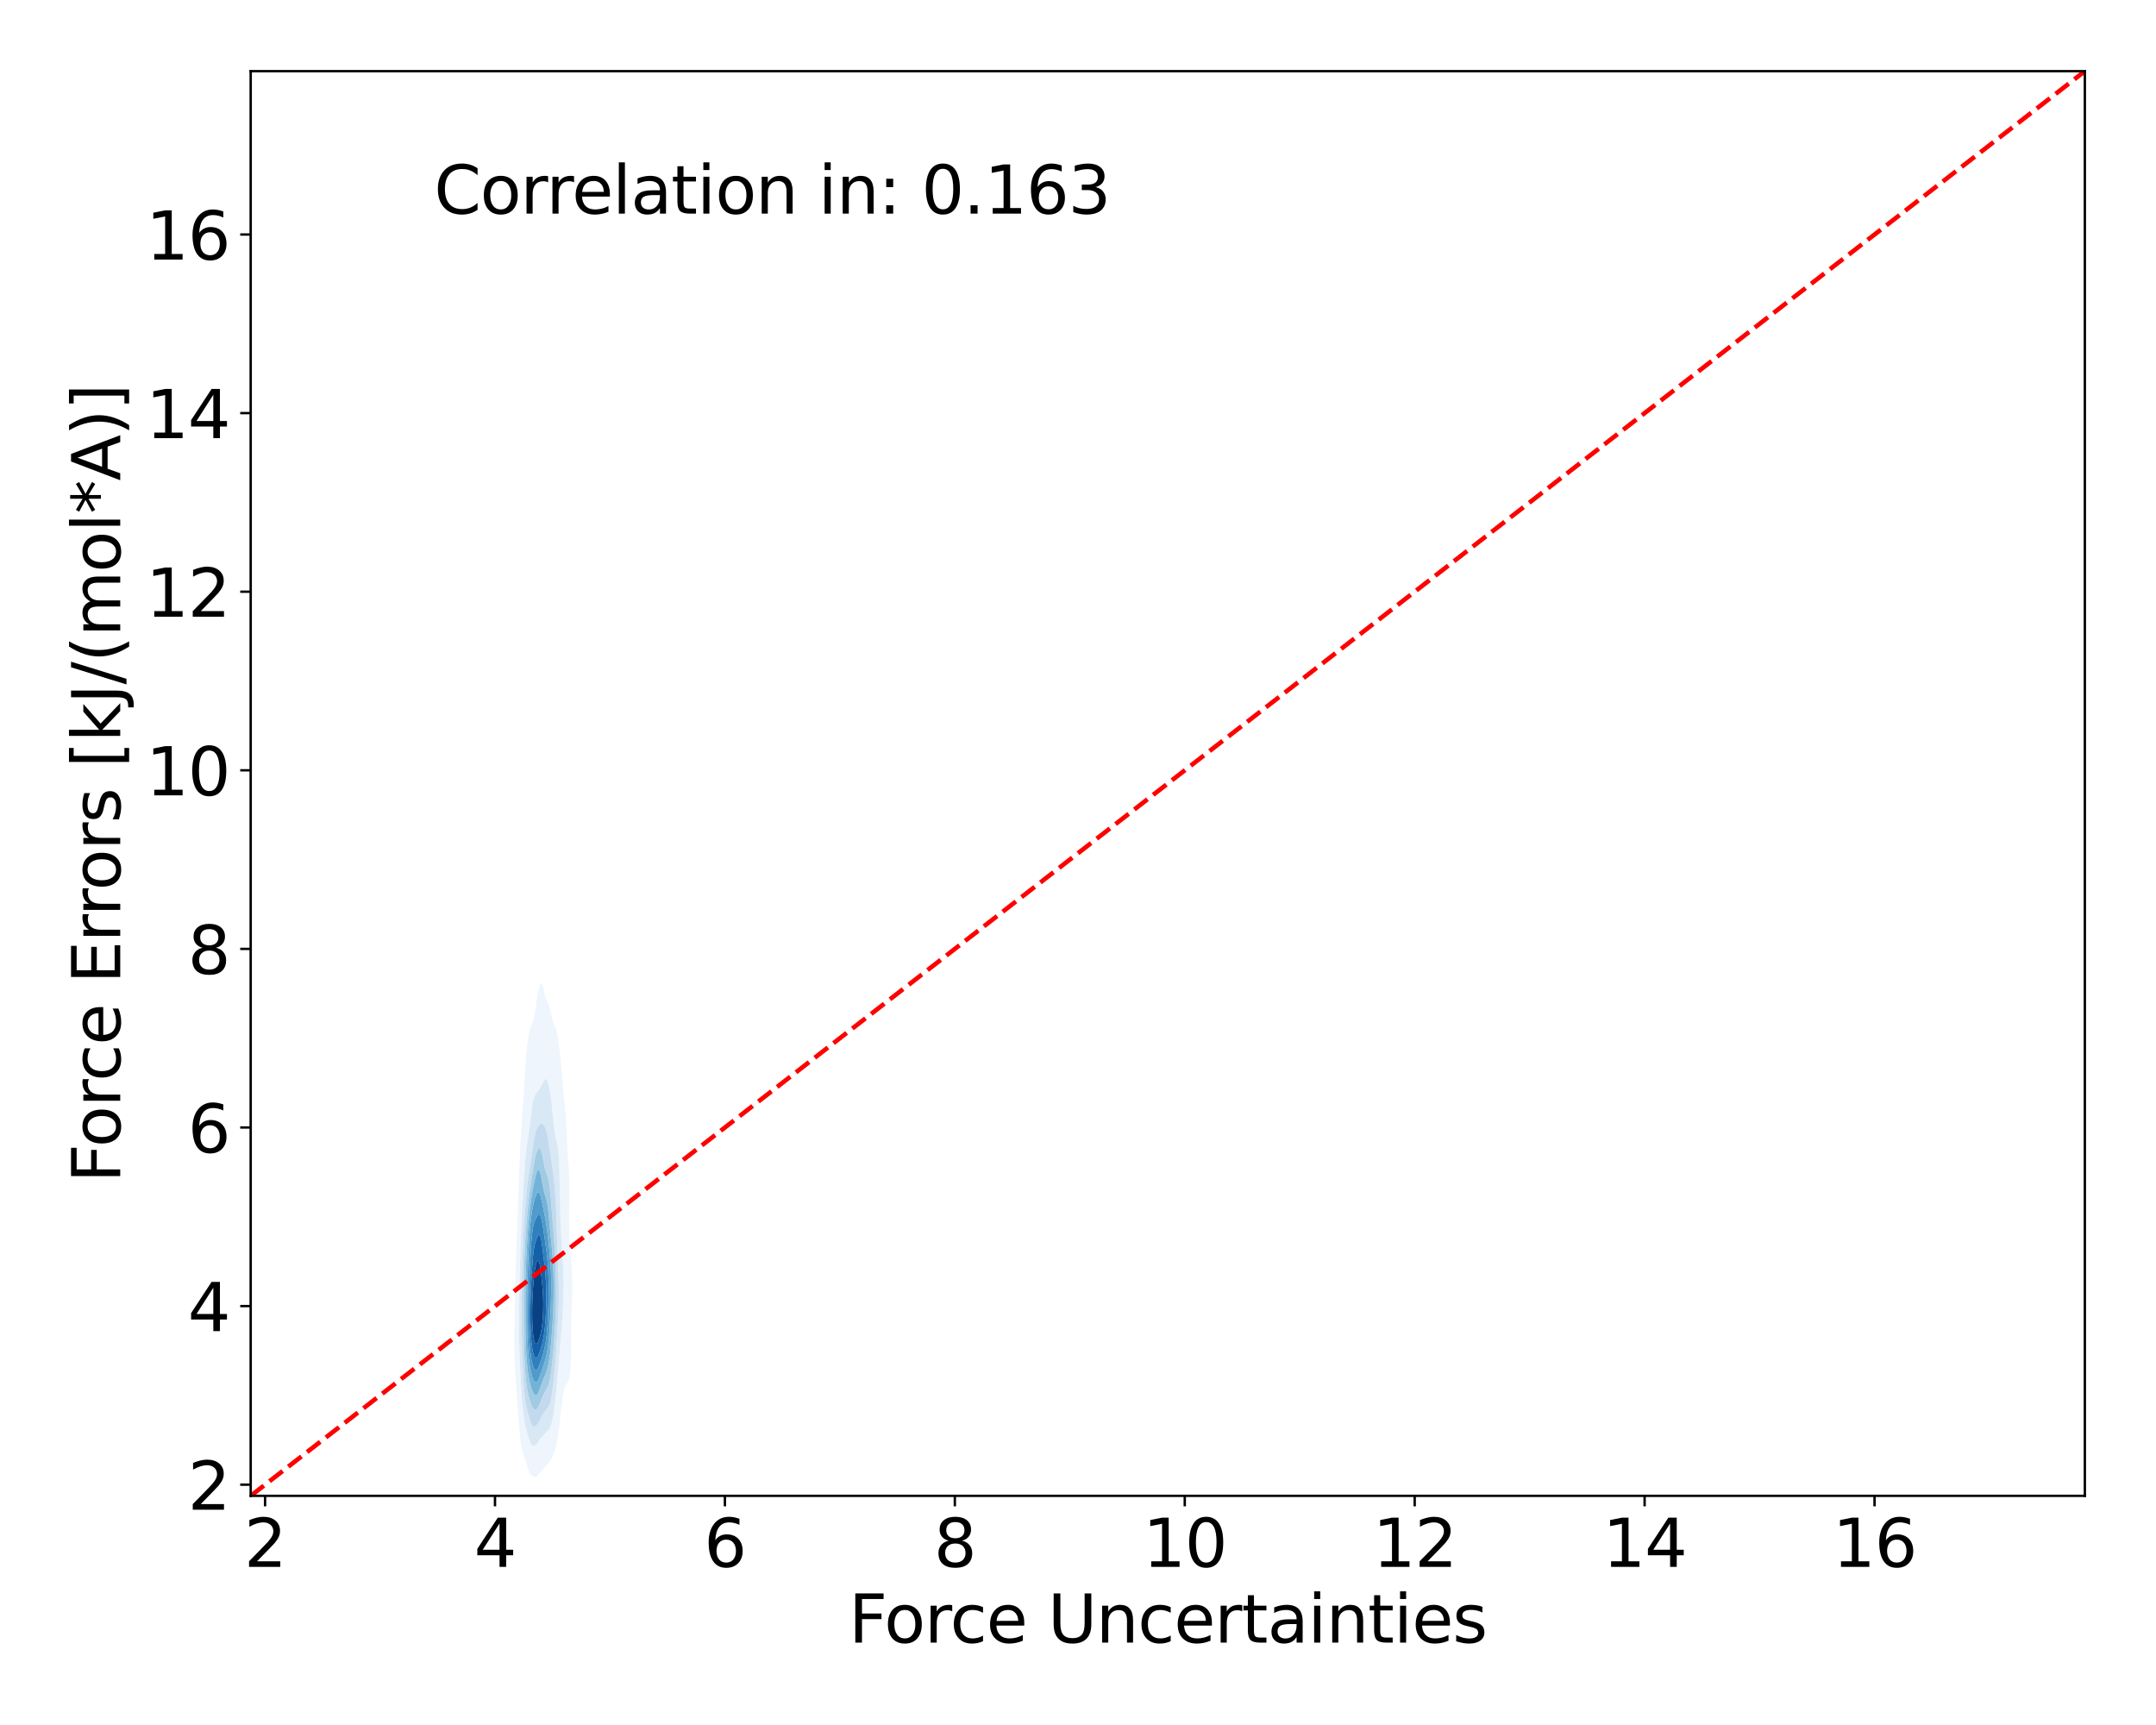 <?xml version="1.0" encoding="utf-8" standalone="no"?>
<!DOCTYPE svg PUBLIC "-//W3C//DTD SVG 1.1//EN"
  "http://www.w3.org/Graphics/SVG/1.1/DTD/svg11.dtd">
<svg xmlns:xlink="http://www.w3.org/1999/xlink" width="720pt" height="576pt" viewBox="0 0 720 576" xmlns="http://www.w3.org/2000/svg" version="1.1">
 <defs>
  <style type="text/css">*{stroke-linejoin: round; stroke-linecap: butt}</style>
 </defs>
 <g id="figure_1">
  <g id="patch_1">
   <path d="M 0 576 
L 720 576 
L 720 0 
L 0 0 
z
" style="fill: #ffffff"/>
  </g>
  <g id="axes_1">
   <g id="patch_2">
    <path d="M 83.72 499.48 
L 696.24 499.48 
L 696.24 23.76 
L 83.72 23.76 
z
" style="fill: #ffffff"/>
   </g>
   <g id="QuadContourSet_1">
    <path d="M 176.822 491.63 
L 176.984 491.953 
L 177.147 492.212 
L 177.31 492.419 
L 177.473 492.585 
L 177.636 492.719 
L 177.799 492.828 
L 177.961 492.918 
L 178.124 492.992 
L 178.287 493.051 
L 178.45 493.093 
L 178.613 493.116 
L 178.776 493.115 
L 178.939 493.087 
L 179.101 493.028 
L 179.264 492.935 
L 179.427 492.808 
L 179.59 492.651 
L 179.753 492.469 
L 179.916 492.271 
L 180.078 492.065 
L 180.241 491.858 
L 180.404 491.655 
L 180.567 491.458 
L 180.73 491.266 
L 180.741 491.253 
L 180.893 491.12 
L 181.056 490.973 
L 181.218 490.818 
L 181.381 490.652 
L 181.544 490.474 
L 181.707 490.286 
L 181.87 490.089 
L 182.033 489.888 
L 182.196 489.688 
L 182.358 489.492 
L 182.521 489.301 
L 182.684 489.113 
L 182.847 488.923 
L 183.01 488.723 
L 183.103 488.598 
L 183.173 488.53 
L 183.335 488.351 
L 183.498 488.148 
L 183.661 487.915 
L 183.824 487.65 
L 183.987 487.351 
L 184.15 487.019 
L 184.313 486.652 
L 184.475 486.252 
L 184.593 485.944 
L 184.638 485.85 
L 184.801 485.502 
L 184.964 485.126 
L 185.127 484.716 
L 185.29 484.258 
L 185.452 483.735 
L 185.574 483.289 
L 185.615 483.155 
L 185.778 482.562 
L 185.941 481.831 
L 186.104 480.928 
L 186.15 480.634 
L 186.267 479.952 
L 186.43 478.825 
L 186.536 477.979 
L 186.592 477.556 
L 186.755 476.223 
L 186.854 475.325 
L 186.918 474.786 
L 187.081 473.321 
L 187.15 472.67 
L 187.244 471.848 
L 187.407 470.368 
L 187.445 470.015 
L 187.569 469.009 
L 187.732 467.689 
L 187.775 467.361 
L 187.895 466.557 
L 188.058 465.543 
L 188.206 464.706 
L 188.221 464.629 
L 188.384 463.936 
L 188.547 463.343 
L 188.709 462.854 
L 188.872 462.468 
L 189.035 462.174 
L 189.13 462.051 
L 189.198 461.961 
L 189.361 461.793 
L 189.524 461.634 
L 189.686 461.439 
L 189.849 461.153 
L 190.012 460.712 
L 190.175 460.051 
L 190.29 459.396 
L 190.338 459.03 
L 190.501 457.401 
L 190.555 456.742 
L 190.664 454.58 
L 190.686 454.087 
L 190.743 451.432 
L 190.75 448.778 
L 190.731 446.123 
L 190.719 443.468 
L 190.744 440.813 
L 190.822 438.159 
L 190.826 438.058 
L 190.947 435.504 
L 190.989 434.607 
L 191.071 432.849 
L 191.139 430.195 
L 191.118 427.54 
L 191.001 424.885 
L 190.989 424.73 
L 190.826 422.463 
L 190.812 422.23 
L 190.664 420.432 
L 190.603 419.576 
L 190.501 418.242 
L 190.413 416.921 
L 190.338 415.72 
L 190.257 414.266 
L 190.175 412.421 
L 190.142 411.612 
L 190.076 408.957 
L 190.055 406.302 
L 190.073 403.647 
L 190.115 400.993 
L 190.156 398.338 
L 190.166 395.683 
L 190.109 393.029 
L 190.012 391.115 
L 189.969 390.374 
L 189.849 388.8 
L 189.759 387.719 
L 189.686 386.815 
L 189.549 385.064 
L 189.524 384.665 
L 189.398 382.41 
L 189.361 381.598 
L 189.288 379.755 
L 189.198 377.714 
L 189.174 377.1 
L 189.035 374.666 
L 189.023 374.446 
L 188.872 372.451 
L 188.822 371.791 
L 188.709 370.555 
L 188.578 369.136 
L 188.547 368.817 
L 188.384 367.12 
L 188.322 366.481 
L 188.221 365.359 
L 188.08 363.827 
L 188.058 363.567 
L 187.895 361.627 
L 187.855 361.172 
L 187.732 359.64 
L 187.636 358.517 
L 187.569 357.723 
L 187.407 355.919 
L 187.401 355.862 
L 187.244 354.236 
L 187.136 353.208 
L 187.081 352.694 
L 186.918 351.248 
L 186.835 350.553 
L 186.755 349.879 
L 186.592 348.589 
L 186.498 347.898 
L 186.43 347.388 
L 186.267 346.295 
L 186.104 345.382 
L 186.075 345.244 
L 185.941 344.569 
L 185.778 343.914 
L 185.615 343.397 
L 185.452 342.978 
L 185.29 342.618 
L 185.276 342.589 
L 185.127 342.225 
L 184.964 341.823 
L 184.801 341.392 
L 184.638 340.915 
L 184.475 340.387 
L 184.348 339.934 
L 184.313 339.789 
L 184.15 339.079 
L 183.987 338.372 
L 183.824 337.695 
L 183.717 337.279 
L 183.661 337.042 
L 183.498 336.409 
L 183.335 335.862 
L 183.173 335.398 
L 183.01 335.01 
L 182.847 334.683 
L 182.815 334.625 
L 182.684 334.34 
L 182.521 333.993 
L 182.358 333.618 
L 182.196 333.179 
L 182.033 332.647 
L 181.87 332.015 
L 181.86 331.97 
L 181.707 331.187 
L 181.544 330.39 
L 181.381 329.707 
L 181.261 329.315 
L 181.218 329.168 
L 181.056 328.784 
L 180.893 328.592 
L 180.73 328.565 
L 180.567 328.683 
L 180.404 328.934 
L 180.242 329.315 
L 180.241 329.316 
L 180.078 329.758 
L 179.916 330.317 
L 179.753 331.006 
L 179.59 331.841 
L 179.567 331.97 
L 179.427 332.755 
L 179.264 333.788 
L 179.144 334.625 
L 179.101 334.929 
L 178.939 336.097 
L 178.776 337.279 
L 178.776 337.279 
L 178.613 338.35 
L 178.45 339.3 
L 178.322 339.934 
L 178.287 340.09 
L 178.124 340.674 
L 177.961 341.137 
L 177.799 341.523 
L 177.636 341.878 
L 177.473 342.249 
L 177.343 342.589 
L 177.31 342.66 
L 177.147 343.088 
L 176.984 343.606 
L 176.822 344.232 
L 176.659 344.987 
L 176.611 345.244 
L 176.496 345.817 
L 176.333 346.772 
L 176.172 347.898 
L 176.17 347.911 
L 176.007 349.198 
L 175.863 350.553 
L 175.844 350.745 
L 175.682 352.606 
L 175.634 353.208 
L 175.519 354.903 
L 175.457 355.862 
L 175.356 357.7 
L 175.311 358.517 
L 175.193 360.85 
L 175.176 361.172 
L 175.033 363.827 
L 175.03 363.871 
L 174.867 366.449 
L 174.865 366.481 
L 174.705 368.652 
L 174.669 369.136 
L 174.542 370.716 
L 174.458 371.791 
L 174.379 372.798 
L 174.255 374.446 
L 174.216 375.009 
L 174.076 377.1 
L 174.053 377.483 
L 173.922 379.755 
L 173.89 380.389 
L 173.789 382.41 
L 173.727 383.805 
L 173.67 385.064 
L 173.565 387.552 
L 173.557 387.719 
L 173.441 390.374 
L 173.402 391.265 
L 173.326 393.029 
L 173.239 395.147 
L 173.217 395.683 
L 173.114 398.338 
L 173.076 399.389 
L 173.018 400.993 
L 172.925 403.647 
L 172.913 403.983 
L 172.828 406.302 
L 172.75 408.445 
L 172.731 408.957 
L 172.63 411.612 
L 172.587 412.794 
L 172.531 414.266 
L 172.439 416.921 
L 172.425 417.403 
L 172.352 419.576 
L 172.275 422.23 
L 172.262 422.743 
L 172.201 424.885 
L 172.134 427.54 
L 172.099 429.076 
L 172.071 430.195 
L 172.011 432.849 
L 171.957 435.504 
L 171.936 436.592 
L 171.904 438.159 
L 171.853 440.813 
L 171.809 443.468 
L 171.779 446.123 
L 171.773 448.262 
L 171.772 448.778 
L 171.773 448.935 
L 171.798 451.432 
L 171.87 454.087 
L 171.936 455.542 
L 171.991 456.742 
L 172.099 458.52 
L 172.153 459.396 
L 172.262 460.943 
L 172.34 462.051 
L 172.425 463.183 
L 172.538 464.706 
L 172.587 465.38 
L 172.732 467.361 
L 172.75 467.612 
L 172.913 469.927 
L 172.919 470.015 
L 173.076 472.313 
L 173.101 472.67 
L 173.239 474.649 
L 173.289 475.325 
L 173.402 476.811 
L 173.503 477.979 
L 173.565 478.68 
L 173.727 480.235 
L 173.778 480.634 
L 173.89 481.539 
L 174.053 482.572 
L 174.198 483.289 
L 174.216 483.38 
L 174.379 484.151 
L 174.542 484.788 
L 174.705 485.332 
L 174.867 485.813 
L 174.913 485.944 
L 175.03 486.343 
L 175.193 486.877 
L 175.356 487.385 
L 175.519 487.874 
L 175.682 488.347 
L 175.769 488.598 
L 175.844 488.873 
L 176.007 489.451 
L 176.17 489.983 
L 176.333 490.462 
L 176.496 490.881 
L 176.659 491.239 
L 176.666 491.253 
z
M 176.756 480.634 
L 176.659 480.347 
L 176.496 479.846 
L 176.333 479.325 
L 176.17 478.788 
L 176.007 478.229 
L 175.937 477.979 
L 175.844 477.674 
L 175.682 477.101 
L 175.519 476.462 
L 175.356 475.732 
L 175.275 475.325 
L 175.193 474.912 
L 175.03 473.974 
L 174.867 472.86 
L 174.842 472.67 
L 174.705 471.558 
L 174.542 470.015 
L 174.542 470.007 
L 174.379 468.162 
L 174.315 467.361 
L 174.216 465.98 
L 174.13 464.706 
L 174.053 463.458 
L 173.968 462.051 
L 173.89 460.635 
L 173.821 459.396 
L 173.727 457.548 
L 173.685 456.742 
L 173.565 454.097 
L 173.564 454.087 
L 173.461 451.432 
L 173.402 449.268 
L 173.388 448.778 
L 173.344 446.123 
L 173.329 443.468 
L 173.338 440.813 
L 173.363 438.159 
L 173.398 435.504 
L 173.402 435.283 
L 173.438 432.849 
L 173.483 430.195 
L 173.534 427.54 
L 173.565 426.173 
L 173.591 424.885 
L 173.654 422.23 
L 173.727 419.638 
L 173.729 419.576 
L 173.81 416.921 
L 173.89 414.701 
L 173.906 414.266 
L 174.01 411.612 
L 174.053 410.631 
L 174.127 408.957 
L 174.216 407.091 
L 174.255 406.302 
L 174.379 403.918 
L 174.393 403.647 
L 174.542 401.001 
L 174.542 400.993 
L 174.699 398.338 
L 174.705 398.241 
L 174.862 395.683 
L 174.867 395.587 
L 175.029 393.029 
L 175.03 393.011 
L 175.193 390.536 
L 175.205 390.374 
L 175.356 388.26 
L 175.399 387.719 
L 175.519 386.27 
L 175.634 385.064 
L 175.682 384.584 
L 175.844 383.15 
L 175.943 382.41 
L 176.007 381.919 
L 176.17 380.815 
L 176.333 379.822 
L 176.344 379.755 
L 176.496 378.786 
L 176.659 377.754 
L 176.76 377.1 
L 176.822 376.636 
L 176.984 375.377 
L 177.103 374.446 
L 177.147 374.046 
L 177.31 372.618 
L 177.41 371.791 
L 177.473 371.256 
L 177.636 370.006 
L 177.77 369.136 
L 177.799 368.956 
L 177.961 368.062 
L 178.124 367.339 
L 178.287 366.755 
L 178.38 366.481 
L 178.45 366.271 
L 178.613 365.86 
L 178.776 365.515 
L 178.939 365.222 
L 179.101 364.968 
L 179.264 364.741 
L 179.427 364.532 
L 179.59 364.334 
L 179.753 364.139 
L 179.916 363.942 
L 180.007 363.827 
L 180.078 363.726 
L 180.241 363.485 
L 180.404 363.229 
L 180.567 362.959 
L 180.73 362.675 
L 180.893 362.38 
L 181.056 362.074 
L 181.218 361.764 
L 181.381 361.455 
L 181.536 361.172 
L 181.544 361.156 
L 181.707 360.855 
L 181.87 360.603 
L 182.033 360.418 
L 182.196 360.322 
L 182.358 360.331 
L 182.521 360.459 
L 182.684 360.709 
L 182.847 361.082 
L 182.877 361.172 
L 183.01 361.554 
L 183.173 362.138 
L 183.335 362.835 
L 183.498 363.643 
L 183.532 363.827 
L 183.661 364.548 
L 183.824 365.577 
L 183.953 366.481 
L 183.987 366.734 
L 184.15 368.041 
L 184.273 369.136 
L 184.313 369.507 
L 184.475 371.126 
L 184.538 371.791 
L 184.638 372.803 
L 184.794 374.446 
L 184.801 374.513 
L 184.964 375.952 
L 185.097 377.1 
L 185.127 377.311 
L 185.29 378.367 
L 185.452 379.328 
L 185.535 379.755 
L 185.615 380.12 
L 185.778 380.789 
L 185.941 381.44 
L 186.104 382.137 
L 186.16 382.41 
L 186.267 382.984 
L 186.43 384.185 
L 186.514 385.064 
L 186.592 386.13 
L 186.677 387.719 
L 186.755 389.776 
L 186.774 390.374 
L 186.842 393.029 
L 186.901 395.683 
L 186.918 396.462 
L 186.959 398.338 
L 187.018 400.993 
L 187.081 403.647 
L 187.081 403.647 
L 187.156 406.302 
L 187.24 408.957 
L 187.244 409.055 
L 187.348 411.612 
L 187.407 412.852 
L 187.481 414.266 
L 187.569 415.725 
L 187.646 416.921 
L 187.732 418.161 
L 187.83 419.576 
L 187.895 420.557 
L 188 422.23 
L 188.058 423.448 
L 188.121 424.885 
L 188.18 427.54 
L 188.179 430.195 
L 188.127 432.849 
L 188.058 434.8 
L 188.033 435.504 
L 187.904 438.159 
L 187.895 438.305 
L 187.742 440.813 
L 187.732 440.962 
L 187.569 443.233 
L 187.552 443.468 
L 187.407 445.292 
L 187.34 446.123 
L 187.244 447.239 
L 187.114 448.778 
L 187.081 449.148 
L 186.918 451.073 
L 186.889 451.432 
L 186.755 453.028 
L 186.67 454.087 
L 186.592 455.002 
L 186.449 456.742 
L 186.43 456.967 
L 186.267 458.909 
L 186.226 459.396 
L 186.104 460.8 
L 185.992 462.051 
L 185.941 462.609 
L 185.778 464.338 
L 185.743 464.706 
L 185.615 465.985 
L 185.469 467.361 
L 185.452 467.508 
L 185.29 468.936 
L 185.154 470.015 
L 185.127 470.225 
L 184.964 471.398 
L 184.801 472.434 
L 184.761 472.67 
L 184.638 473.361 
L 184.475 474.169 
L 184.313 474.864 
L 184.187 475.325 
L 184.15 475.463 
L 183.987 475.988 
L 183.824 476.425 
L 183.661 476.785 
L 183.498 477.079 
L 183.335 477.319 
L 183.173 477.517 
L 183.01 477.685 
L 182.847 477.836 
L 182.684 477.979 
L 182.684 477.979 
L 182.521 478.14 
L 182.358 478.307 
L 182.196 478.483 
L 182.033 478.665 
L 181.87 478.853 
L 181.707 479.04 
L 181.544 479.226 
L 181.381 479.407 
L 181.218 479.585 
L 181.056 479.761 
L 180.893 479.94 
L 180.73 480.122 
L 180.567 480.311 
L 180.404 480.506 
L 180.302 480.634 
L 180.241 480.721 
L 180.078 480.962 
L 179.916 481.204 
L 179.753 481.441 
L 179.59 481.671 
L 179.427 481.888 
L 179.264 482.092 
L 179.101 482.28 
L 178.939 482.449 
L 178.776 482.596 
L 178.613 482.719 
L 178.45 482.813 
L 178.287 482.871 
L 178.124 482.887 
L 177.961 482.855 
L 177.799 482.768 
L 177.636 482.619 
L 177.473 482.402 
L 177.31 482.115 
L 177.147 481.757 
L 176.984 481.332 
L 176.822 480.845 
z
" clip-path="url(#p33c0396bd9)" style="fill: #eef5fc"/>
    <path d="M 176.822 480.845 
L 176.984 481.332 
L 177.147 481.757 
L 177.31 482.115 
L 177.473 482.402 
L 177.636 482.619 
L 177.799 482.768 
L 177.961 482.855 
L 178.124 482.887 
L 178.287 482.871 
L 178.45 482.813 
L 178.613 482.719 
L 178.776 482.596 
L 178.939 482.449 
L 179.101 482.28 
L 179.264 482.092 
L 179.427 481.888 
L 179.59 481.671 
L 179.753 481.441 
L 179.916 481.204 
L 180.078 480.962 
L 180.241 480.721 
L 180.302 480.634 
L 180.404 480.506 
L 180.567 480.311 
L 180.73 480.122 
L 180.893 479.94 
L 181.056 479.761 
L 181.218 479.585 
L 181.381 479.407 
L 181.544 479.226 
L 181.707 479.04 
L 181.87 478.853 
L 182.033 478.665 
L 182.196 478.483 
L 182.358 478.307 
L 182.521 478.14 
L 182.684 477.979 
L 182.684 477.979 
L 182.847 477.836 
L 183.01 477.685 
L 183.173 477.517 
L 183.335 477.319 
L 183.498 477.079 
L 183.661 476.785 
L 183.824 476.425 
L 183.987 475.988 
L 184.15 475.463 
L 184.187 475.325 
L 184.313 474.864 
L 184.475 474.169 
L 184.638 473.361 
L 184.761 472.67 
L 184.801 472.434 
L 184.964 471.398 
L 185.127 470.225 
L 185.154 470.015 
L 185.29 468.936 
L 185.452 467.508 
L 185.469 467.361 
L 185.615 465.985 
L 185.743 464.706 
L 185.778 464.338 
L 185.941 462.609 
L 185.992 462.051 
L 186.104 460.8 
L 186.226 459.396 
L 186.267 458.909 
L 186.43 456.967 
L 186.449 456.742 
L 186.592 455.002 
L 186.67 454.087 
L 186.755 453.028 
L 186.889 451.432 
L 186.918 451.073 
L 187.081 449.148 
L 187.114 448.778 
L 187.244 447.239 
L 187.34 446.123 
L 187.407 445.292 
L 187.552 443.468 
L 187.569 443.233 
L 187.732 440.962 
L 187.742 440.813 
L 187.895 438.305 
L 187.904 438.159 
L 188.033 435.504 
L 188.058 434.8 
L 188.127 432.849 
L 188.179 430.195 
L 188.18 427.54 
L 188.121 424.885 
L 188.058 423.448 
L 188 422.23 
L 187.895 420.557 
L 187.83 419.576 
L 187.732 418.161 
L 187.646 416.921 
L 187.569 415.725 
L 187.481 414.266 
L 187.407 412.852 
L 187.348 411.612 
L 187.244 409.055 
L 187.24 408.957 
L 187.156 406.302 
L 187.081 403.647 
L 187.081 403.647 
L 187.018 400.993 
L 186.959 398.338 
L 186.918 396.462 
L 186.901 395.683 
L 186.842 393.029 
L 186.774 390.374 
L 186.755 389.776 
L 186.677 387.719 
L 186.592 386.13 
L 186.514 385.064 
L 186.43 384.185 
L 186.267 382.984 
L 186.16 382.41 
L 186.104 382.137 
L 185.941 381.44 
L 185.778 380.789 
L 185.615 380.12 
L 185.535 379.755 
L 185.452 379.328 
L 185.29 378.367 
L 185.127 377.311 
L 185.097 377.1 
L 184.964 375.952 
L 184.801 374.513 
L 184.794 374.446 
L 184.638 372.803 
L 184.538 371.791 
L 184.475 371.126 
L 184.313 369.507 
L 184.273 369.136 
L 184.15 368.041 
L 183.987 366.734 
L 183.953 366.481 
L 183.824 365.577 
L 183.661 364.548 
L 183.532 363.827 
L 183.498 363.643 
L 183.335 362.835 
L 183.173 362.138 
L 183.01 361.554 
L 182.877 361.172 
L 182.847 361.082 
L 182.684 360.709 
L 182.521 360.459 
L 182.358 360.331 
L 182.196 360.322 
L 182.033 360.418 
L 181.87 360.603 
L 181.707 360.855 
L 181.544 361.156 
L 181.536 361.172 
L 181.381 361.455 
L 181.218 361.764 
L 181.056 362.074 
L 180.893 362.38 
L 180.73 362.675 
L 180.567 362.959 
L 180.404 363.229 
L 180.241 363.485 
L 180.078 363.726 
L 180.007 363.827 
L 179.916 363.942 
L 179.753 364.139 
L 179.59 364.334 
L 179.427 364.532 
L 179.264 364.741 
L 179.101 364.968 
L 178.939 365.222 
L 178.776 365.515 
L 178.613 365.86 
L 178.45 366.271 
L 178.38 366.481 
L 178.287 366.755 
L 178.124 367.339 
L 177.961 368.062 
L 177.799 368.956 
L 177.77 369.136 
L 177.636 370.006 
L 177.473 371.256 
L 177.41 371.791 
L 177.31 372.618 
L 177.147 374.046 
L 177.103 374.446 
L 176.984 375.377 
L 176.822 376.636 
L 176.76 377.1 
L 176.659 377.754 
L 176.496 378.786 
L 176.344 379.755 
L 176.333 379.822 
L 176.17 380.815 
L 176.007 381.919 
L 175.943 382.41 
L 175.844 383.15 
L 175.682 384.584 
L 175.634 385.064 
L 175.519 386.27 
L 175.399 387.719 
L 175.356 388.26 
L 175.205 390.374 
L 175.193 390.536 
L 175.03 393.011 
L 175.029 393.029 
L 174.867 395.587 
L 174.862 395.683 
L 174.705 398.241 
L 174.699 398.338 
L 174.542 400.993 
L 174.542 401.001 
L 174.393 403.647 
L 174.379 403.918 
L 174.255 406.302 
L 174.216 407.091 
L 174.127 408.957 
L 174.053 410.631 
L 174.01 411.612 
L 173.906 414.266 
L 173.89 414.701 
L 173.81 416.921 
L 173.729 419.576 
L 173.727 419.638 
L 173.654 422.23 
L 173.591 424.885 
L 173.565 426.173 
L 173.534 427.54 
L 173.483 430.195 
L 173.438 432.849 
L 173.402 435.283 
L 173.398 435.504 
L 173.363 438.159 
L 173.338 440.813 
L 173.329 443.468 
L 173.344 446.123 
L 173.388 448.778 
L 173.402 449.268 
L 173.461 451.432 
L 173.564 454.087 
L 173.565 454.097 
L 173.685 456.742 
L 173.727 457.548 
L 173.821 459.396 
L 173.89 460.635 
L 173.968 462.051 
L 174.053 463.458 
L 174.13 464.706 
L 174.216 465.98 
L 174.315 467.361 
L 174.379 468.162 
L 174.542 470.007 
L 174.542 470.015 
L 174.705 471.558 
L 174.842 472.67 
L 174.867 472.86 
L 175.03 473.974 
L 175.193 474.912 
L 175.275 475.325 
L 175.356 475.732 
L 175.519 476.462 
L 175.682 477.101 
L 175.844 477.674 
L 175.937 477.979 
L 176.007 478.229 
L 176.17 478.788 
L 176.333 479.325 
L 176.496 479.846 
L 176.659 480.347 
L 176.756 480.634 
z
M 177.416 475.325 
L 177.31 475.076 
L 177.147 474.64 
L 176.984 474.161 
L 176.822 473.65 
L 176.659 473.115 
L 176.528 472.67 
L 176.496 472.565 
L 176.333 472.011 
L 176.17 471.419 
L 176.007 470.771 
L 175.844 470.041 
L 175.839 470.015 
L 175.682 469.204 
L 175.519 468.218 
L 175.397 467.361 
L 175.356 467.04 
L 175.193 465.612 
L 175.103 464.706 
L 175.03 463.882 
L 174.886 462.051 
L 174.867 461.788 
L 174.714 459.396 
L 174.705 459.229 
L 174.573 456.742 
L 174.542 456.018 
L 174.458 454.087 
L 174.379 451.725 
L 174.369 451.432 
L 174.301 448.778 
L 174.256 446.123 
L 174.229 443.468 
L 174.216 440.855 
L 174.216 440.813 
L 174.212 438.159 
L 174.216 435.504 
L 174.216 435.504 
L 174.229 432.849 
L 174.254 430.195 
L 174.291 427.54 
L 174.344 424.885 
L 174.379 423.547 
L 174.412 422.23 
L 174.496 419.576 
L 174.542 418.358 
L 174.596 416.921 
L 174.705 414.498 
L 174.715 414.266 
L 174.852 411.612 
L 174.867 411.345 
L 175.01 408.957 
L 175.03 408.633 
L 175.188 406.302 
L 175.193 406.228 
L 175.356 404.025 
L 175.386 403.647 
L 175.519 401.981 
L 175.605 400.993 
L 175.682 400.096 
L 175.844 398.385 
L 175.849 398.338 
L 176.007 396.739 
L 176.128 395.683 
L 176.17 395.297 
L 176.333 393.946 
L 176.46 393.029 
L 176.496 392.761 
L 176.659 391.605 
L 176.822 390.581 
L 176.855 390.374 
L 176.984 389.518 
L 177.147 388.493 
L 177.275 387.719 
L 177.31 387.48 
L 177.473 386.359 
L 177.636 385.288 
L 177.67 385.064 
L 177.799 384.103 
L 177.961 382.966 
L 178.047 382.41 
L 178.124 381.845 
L 178.287 380.776 
L 178.45 379.872 
L 178.474 379.755 
L 178.613 379.017 
L 178.776 378.314 
L 178.939 377.754 
L 179.101 377.308 
L 179.195 377.1 
L 179.264 376.928 
L 179.427 376.595 
L 179.59 376.322 
L 179.753 376.091 
L 179.916 375.892 
L 180.078 375.717 
L 180.241 375.563 
L 180.404 375.433 
L 180.567 375.328 
L 180.73 375.257 
L 180.893 375.227 
L 181.056 375.243 
L 181.218 375.313 
L 181.381 375.436 
L 181.544 375.613 
L 181.707 375.839 
L 181.87 376.108 
L 182.033 376.42 
L 182.196 376.779 
L 182.32 377.1 
L 182.358 377.206 
L 182.521 377.73 
L 182.684 378.368 
L 182.847 379.144 
L 182.955 379.755 
L 183.01 380.063 
L 183.173 381.087 
L 183.335 382.21 
L 183.363 382.41 
L 183.498 383.295 
L 183.661 384.392 
L 183.759 385.064 
L 183.824 385.469 
L 183.987 386.514 
L 184.15 387.601 
L 184.167 387.719 
L 184.313 388.711 
L 184.475 389.882 
L 184.542 390.374 
L 184.638 391.135 
L 184.801 392.45 
L 184.873 393.029 
L 184.964 393.851 
L 185.127 395.334 
L 185.164 395.683 
L 185.29 397.015 
L 185.403 398.338 
L 185.452 399.012 
L 185.579 400.993 
L 185.615 401.697 
L 185.703 403.647 
L 185.778 405.653 
L 185.8 406.302 
L 185.882 408.957 
L 185.941 410.886 
L 185.962 411.612 
L 186.046 414.266 
L 186.104 415.953 
L 186.137 416.921 
L 186.238 419.576 
L 186.267 420.318 
L 186.347 422.23 
L 186.43 424.313 
L 186.454 424.885 
L 186.547 427.54 
L 186.592 429.818 
L 186.6 430.195 
L 186.603 432.849 
L 186.592 433.402 
L 186.555 435.504 
L 186.463 438.159 
L 186.43 438.86 
L 186.343 440.813 
L 186.267 442.244 
L 186.205 443.468 
L 186.104 445.234 
L 186.054 446.123 
L 185.941 447.987 
L 185.893 448.778 
L 185.778 450.519 
L 185.716 451.432 
L 185.615 452.825 
L 185.52 454.087 
L 185.452 454.92 
L 185.297 456.742 
L 185.29 456.827 
L 185.127 458.586 
L 185.046 459.396 
L 184.964 460.212 
L 184.801 461.711 
L 184.762 462.051 
L 184.638 463.096 
L 184.475 464.345 
L 184.424 464.706 
L 184.313 465.461 
L 184.15 466.436 
L 183.987 467.271 
L 183.967 467.361 
L 183.824 467.976 
L 183.661 468.561 
L 183.498 469.039 
L 183.335 469.425 
L 183.173 469.737 
L 183.01 469.992 
L 182.993 470.015 
L 182.847 470.216 
L 182.684 470.418 
L 182.521 470.61 
L 182.358 470.803 
L 182.196 471.003 
L 182.033 471.213 
L 181.87 471.433 
L 181.707 471.663 
L 181.544 471.902 
L 181.381 472.151 
L 181.218 472.41 
L 181.062 472.67 
L 181.056 472.681 
L 180.893 472.986 
L 180.73 473.303 
L 180.567 473.628 
L 180.404 473.955 
L 180.241 474.277 
L 180.078 474.589 
L 179.916 474.882 
L 179.753 475.153 
L 179.64 475.325 
L 179.59 475.406 
L 179.427 475.645 
L 179.264 475.852 
L 179.101 476.028 
L 178.939 476.173 
L 178.776 476.287 
L 178.613 476.366 
L 178.45 476.407 
L 178.287 476.403 
L 178.124 476.347 
L 177.961 476.231 
L 177.799 476.047 
L 177.636 475.792 
L 177.473 475.462 
z
" clip-path="url(#p33c0396bd9)" style="fill: #d9e8f5"/>
    <path d="M 177.473 475.462 
L 177.636 475.792 
L 177.799 476.047 
L 177.961 476.231 
L 178.124 476.347 
L 178.287 476.403 
L 178.45 476.407 
L 178.613 476.366 
L 178.776 476.287 
L 178.939 476.173 
L 179.101 476.028 
L 179.264 475.852 
L 179.427 475.645 
L 179.59 475.406 
L 179.64 475.325 
L 179.753 475.153 
L 179.916 474.882 
L 180.078 474.589 
L 180.241 474.277 
L 180.404 473.955 
L 180.567 473.628 
L 180.73 473.303 
L 180.893 472.986 
L 181.056 472.681 
L 181.062 472.67 
L 181.218 472.41 
L 181.381 472.151 
L 181.544 471.902 
L 181.707 471.663 
L 181.87 471.433 
L 182.033 471.213 
L 182.196 471.003 
L 182.358 470.803 
L 182.521 470.61 
L 182.684 470.418 
L 182.847 470.216 
L 182.993 470.015 
L 183.01 469.992 
L 183.173 469.737 
L 183.335 469.425 
L 183.498 469.039 
L 183.661 468.561 
L 183.824 467.976 
L 183.967 467.361 
L 183.987 467.271 
L 184.15 466.436 
L 184.313 465.461 
L 184.424 464.706 
L 184.475 464.345 
L 184.638 463.096 
L 184.762 462.051 
L 184.801 461.711 
L 184.964 460.212 
L 185.046 459.396 
L 185.127 458.586 
L 185.29 456.827 
L 185.297 456.742 
L 185.452 454.92 
L 185.52 454.087 
L 185.615 452.825 
L 185.716 451.432 
L 185.778 450.519 
L 185.893 448.778 
L 185.941 447.987 
L 186.054 446.123 
L 186.104 445.234 
L 186.205 443.468 
L 186.267 442.244 
L 186.343 440.813 
L 186.43 438.86 
L 186.463 438.159 
L 186.555 435.504 
L 186.592 433.402 
L 186.603 432.849 
L 186.6 430.195 
L 186.592 429.818 
L 186.547 427.54 
L 186.454 424.885 
L 186.43 424.313 
L 186.347 422.23 
L 186.267 420.318 
L 186.238 419.576 
L 186.137 416.921 
L 186.104 415.953 
L 186.046 414.266 
L 185.962 411.612 
L 185.941 410.886 
L 185.882 408.957 
L 185.8 406.302 
L 185.778 405.653 
L 185.703 403.647 
L 185.615 401.697 
L 185.579 400.993 
L 185.452 399.012 
L 185.403 398.338 
L 185.29 397.015 
L 185.164 395.683 
L 185.127 395.334 
L 184.964 393.851 
L 184.873 393.029 
L 184.801 392.45 
L 184.638 391.135 
L 184.542 390.374 
L 184.475 389.882 
L 184.313 388.711 
L 184.167 387.719 
L 184.15 387.601 
L 183.987 386.514 
L 183.824 385.469 
L 183.759 385.064 
L 183.661 384.392 
L 183.498 383.295 
L 183.363 382.41 
L 183.335 382.21 
L 183.173 381.087 
L 183.01 380.063 
L 182.955 379.755 
L 182.847 379.144 
L 182.684 378.368 
L 182.521 377.73 
L 182.358 377.206 
L 182.32 377.1 
L 182.196 376.779 
L 182.033 376.42 
L 181.87 376.108 
L 181.707 375.839 
L 181.544 375.613 
L 181.381 375.436 
L 181.218 375.313 
L 181.056 375.243 
L 180.893 375.227 
L 180.73 375.257 
L 180.567 375.328 
L 180.404 375.433 
L 180.241 375.563 
L 180.078 375.717 
L 179.916 375.892 
L 179.753 376.091 
L 179.59 376.322 
L 179.427 376.595 
L 179.264 376.928 
L 179.195 377.1 
L 179.101 377.308 
L 178.939 377.754 
L 178.776 378.314 
L 178.613 379.017 
L 178.474 379.755 
L 178.45 379.872 
L 178.287 380.776 
L 178.124 381.845 
L 178.047 382.41 
L 177.961 382.966 
L 177.799 384.103 
L 177.67 385.064 
L 177.636 385.288 
L 177.473 386.359 
L 177.31 387.48 
L 177.275 387.719 
L 177.147 388.493 
L 176.984 389.518 
L 176.855 390.374 
L 176.822 390.581 
L 176.659 391.605 
L 176.496 392.761 
L 176.46 393.029 
L 176.333 393.946 
L 176.17 395.297 
L 176.128 395.683 
L 176.007 396.739 
L 175.849 398.338 
L 175.844 398.385 
L 175.682 400.096 
L 175.605 400.993 
L 175.519 401.981 
L 175.386 403.647 
L 175.356 404.025 
L 175.193 406.228 
L 175.188 406.302 
L 175.03 408.633 
L 175.01 408.957 
L 174.867 411.345 
L 174.852 411.612 
L 174.715 414.266 
L 174.705 414.498 
L 174.596 416.921 
L 174.542 418.358 
L 174.496 419.576 
L 174.412 422.23 
L 174.379 423.547 
L 174.344 424.885 
L 174.291 427.54 
L 174.254 430.195 
L 174.229 432.849 
L 174.216 435.504 
L 174.216 435.504 
L 174.212 438.159 
L 174.216 440.813 
L 174.216 440.855 
L 174.229 443.468 
L 174.256 446.123 
L 174.301 448.778 
L 174.369 451.432 
L 174.379 451.725 
L 174.458 454.087 
L 174.542 456.018 
L 174.573 456.742 
L 174.705 459.229 
L 174.714 459.396 
L 174.867 461.788 
L 174.886 462.051 
L 175.03 463.882 
L 175.103 464.706 
L 175.193 465.612 
L 175.356 467.04 
L 175.397 467.361 
L 175.519 468.218 
L 175.682 469.204 
L 175.839 470.015 
L 175.844 470.041 
L 176.007 470.771 
L 176.17 471.419 
L 176.333 472.011 
L 176.496 472.565 
L 176.528 472.67 
L 176.659 473.115 
L 176.822 473.65 
L 176.984 474.161 
L 177.147 474.64 
L 177.31 475.076 
L 177.416 475.325 
z
M 177.871 470.015 
L 177.799 469.891 
L 177.636 469.554 
L 177.473 469.161 
L 177.31 468.717 
L 177.147 468.228 
L 176.984 467.701 
L 176.885 467.361 
L 176.822 467.148 
L 176.659 466.565 
L 176.496 465.928 
L 176.333 465.222 
L 176.226 464.706 
L 176.17 464.42 
L 176.007 463.481 
L 175.844 462.371 
L 175.803 462.051 
L 175.682 461.001 
L 175.524 459.396 
L 175.519 459.336 
L 175.356 457.185 
L 175.326 456.742 
L 175.193 454.337 
L 175.18 454.087 
L 175.075 451.432 
L 175.03 449.84 
L 175.001 448.778 
L 174.952 446.123 
L 174.921 443.468 
L 174.9 440.813 
L 174.886 438.159 
L 174.879 435.504 
L 174.88 432.849 
L 174.894 430.195 
L 174.926 427.54 
L 174.978 424.885 
L 175.03 422.987 
L 175.051 422.23 
L 175.148 419.576 
L 175.193 418.556 
L 175.268 416.921 
L 175.356 415.283 
L 175.412 414.266 
L 175.519 412.579 
L 175.582 411.612 
L 175.682 410.226 
L 175.776 408.957 
L 175.844 408.108 
L 175.996 406.302 
L 176.007 406.176 
L 176.17 404.391 
L 176.242 403.647 
L 176.333 402.734 
L 176.496 401.218 
L 176.521 400.993 
L 176.659 399.79 
L 176.822 398.497 
L 176.842 398.338 
L 176.984 397.255 
L 177.147 396.117 
L 177.212 395.683 
L 177.31 395.011 
L 177.473 393.951 
L 177.622 393.029 
L 177.636 392.938 
L 177.799 391.891 
L 177.961 390.893 
L 178.049 390.374 
L 178.124 389.891 
L 178.287 388.905 
L 178.45 387.987 
L 178.501 387.719 
L 178.613 387.104 
L 178.776 386.311 
L 178.939 385.627 
L 179.096 385.064 
L 179.101 385.045 
L 179.264 384.55 
L 179.427 384.158 
L 179.59 383.858 
L 179.753 383.641 
L 179.916 383.503 
L 180.078 383.444 
L 180.241 383.471 
L 180.404 383.594 
L 180.567 383.83 
L 180.73 384.196 
L 180.893 384.71 
L 180.982 385.064 
L 181.056 385.388 
L 181.218 386.217 
L 181.381 387.16 
L 181.474 387.719 
L 181.544 388.121 
L 181.707 389 
L 181.87 389.797 
L 182.005 390.374 
L 182.033 390.473 
L 182.196 390.978 
L 182.358 391.428 
L 182.521 391.858 
L 182.684 392.306 
L 182.847 392.807 
L 182.909 393.029 
L 183.01 393.37 
L 183.173 394.042 
L 183.335 394.872 
L 183.467 395.683 
L 183.498 395.896 
L 183.661 397.189 
L 183.783 398.338 
L 183.824 398.776 
L 183.987 400.715 
L 184.009 400.993 
L 184.15 402.876 
L 184.207 403.647 
L 184.313 405.014 
L 184.413 406.302 
L 184.475 407.024 
L 184.638 408.957 
L 184.638 408.957 
L 184.801 410.821 
L 184.863 411.612 
L 184.964 412.894 
L 185.058 414.266 
L 185.127 415.314 
L 185.22 416.921 
L 185.29 418.259 
L 185.353 419.576 
L 185.452 421.951 
L 185.464 422.23 
L 185.555 424.885 
L 185.615 427.228 
L 185.624 427.54 
L 185.665 430.195 
L 185.67 432.849 
L 185.636 435.504 
L 185.615 436.278 
L 185.565 438.159 
L 185.461 440.813 
L 185.452 440.996 
L 185.329 443.468 
L 185.29 444.154 
L 185.171 446.123 
L 185.127 446.773 
L 184.984 448.778 
L 184.964 449.036 
L 184.801 451.017 
L 184.765 451.432 
L 184.638 452.793 
L 184.511 454.087 
L 184.475 454.424 
L 184.313 455.895 
L 184.212 456.742 
L 184.15 457.24 
L 183.987 458.438 
L 183.84 459.396 
L 183.824 459.496 
L 183.661 460.409 
L 183.498 461.182 
L 183.335 461.826 
L 183.268 462.051 
L 183.173 462.364 
L 183.01 462.815 
L 182.847 463.196 
L 182.684 463.525 
L 182.521 463.822 
L 182.358 464.102 
L 182.196 464.375 
L 182.033 464.651 
L 182.001 464.706 
L 181.87 464.953 
L 181.707 465.271 
L 181.544 465.604 
L 181.381 465.95 
L 181.218 466.311 
L 181.056 466.687 
L 180.893 467.077 
L 180.779 467.361 
L 180.73 467.488 
L 180.567 467.925 
L 180.404 468.358 
L 180.241 468.777 
L 180.078 469.172 
L 179.916 469.534 
L 179.753 469.854 
L 179.657 470.015 
L 179.59 470.132 
L 179.427 470.365 
L 179.264 470.546 
L 179.101 470.675 
L 178.939 470.754 
L 178.776 470.785 
L 178.613 470.768 
L 178.45 470.702 
L 178.287 470.584 
L 178.124 470.411 
L 177.961 470.178 
z
" clip-path="url(#p33c0396bd9)" style="fill: #c3daee"/>
    <path d="M 177.961 470.178 
L 178.124 470.411 
L 178.287 470.584 
L 178.45 470.702 
L 178.613 470.768 
L 178.776 470.785 
L 178.939 470.754 
L 179.101 470.675 
L 179.264 470.546 
L 179.427 470.365 
L 179.59 470.132 
L 179.657 470.015 
L 179.753 469.854 
L 179.916 469.534 
L 180.078 469.172 
L 180.241 468.777 
L 180.404 468.358 
L 180.567 467.925 
L 180.73 467.488 
L 180.779 467.361 
L 180.893 467.077 
L 181.056 466.687 
L 181.218 466.311 
L 181.381 465.95 
L 181.544 465.604 
L 181.707 465.271 
L 181.87 464.953 
L 182.001 464.706 
L 182.033 464.651 
L 182.196 464.375 
L 182.358 464.102 
L 182.521 463.822 
L 182.684 463.525 
L 182.847 463.196 
L 183.01 462.815 
L 183.173 462.364 
L 183.268 462.051 
L 183.335 461.826 
L 183.498 461.182 
L 183.661 460.409 
L 183.824 459.496 
L 183.84 459.396 
L 183.987 458.438 
L 184.15 457.24 
L 184.212 456.742 
L 184.313 455.895 
L 184.475 454.424 
L 184.511 454.087 
L 184.638 452.793 
L 184.765 451.432 
L 184.801 451.017 
L 184.964 449.036 
L 184.984 448.778 
L 185.127 446.773 
L 185.171 446.123 
L 185.29 444.154 
L 185.329 443.468 
L 185.452 440.996 
L 185.461 440.813 
L 185.565 438.159 
L 185.615 436.278 
L 185.636 435.504 
L 185.67 432.849 
L 185.665 430.195 
L 185.624 427.54 
L 185.615 427.228 
L 185.555 424.885 
L 185.464 422.23 
L 185.452 421.951 
L 185.353 419.576 
L 185.29 418.259 
L 185.22 416.921 
L 185.127 415.314 
L 185.058 414.266 
L 184.964 412.894 
L 184.863 411.612 
L 184.801 410.821 
L 184.638 408.957 
L 184.638 408.957 
L 184.475 407.024 
L 184.413 406.302 
L 184.313 405.014 
L 184.207 403.647 
L 184.15 402.876 
L 184.009 400.993 
L 183.987 400.715 
L 183.824 398.776 
L 183.783 398.338 
L 183.661 397.189 
L 183.498 395.896 
L 183.467 395.683 
L 183.335 394.872 
L 183.173 394.042 
L 183.01 393.37 
L 182.909 393.029 
L 182.847 392.807 
L 182.684 392.306 
L 182.521 391.858 
L 182.358 391.428 
L 182.196 390.978 
L 182.033 390.473 
L 182.005 390.374 
L 181.87 389.797 
L 181.707 389 
L 181.544 388.121 
L 181.474 387.719 
L 181.381 387.16 
L 181.218 386.217 
L 181.056 385.388 
L 180.982 385.064 
L 180.893 384.71 
L 180.73 384.196 
L 180.567 383.83 
L 180.404 383.594 
L 180.241 383.471 
L 180.078 383.444 
L 179.916 383.503 
L 179.753 383.641 
L 179.59 383.858 
L 179.427 384.158 
L 179.264 384.55 
L 179.101 385.045 
L 179.096 385.064 
L 178.939 385.627 
L 178.776 386.311 
L 178.613 387.104 
L 178.501 387.719 
L 178.45 387.987 
L 178.287 388.905 
L 178.124 389.891 
L 178.049 390.374 
L 177.961 390.893 
L 177.799 391.891 
L 177.636 392.938 
L 177.622 393.029 
L 177.473 393.951 
L 177.31 395.011 
L 177.212 395.683 
L 177.147 396.117 
L 176.984 397.255 
L 176.842 398.338 
L 176.822 398.497 
L 176.659 399.79 
L 176.521 400.993 
L 176.496 401.218 
L 176.333 402.734 
L 176.242 403.647 
L 176.17 404.391 
L 176.007 406.176 
L 175.996 406.302 
L 175.844 408.108 
L 175.776 408.957 
L 175.682 410.226 
L 175.582 411.612 
L 175.519 412.579 
L 175.412 414.266 
L 175.356 415.283 
L 175.268 416.921 
L 175.193 418.556 
L 175.148 419.576 
L 175.051 422.23 
L 175.03 422.987 
L 174.978 424.885 
L 174.926 427.54 
L 174.894 430.195 
L 174.88 432.849 
L 174.879 435.504 
L 174.886 438.159 
L 174.9 440.813 
L 174.921 443.468 
L 174.952 446.123 
L 175.001 448.778 
L 175.03 449.84 
L 175.075 451.432 
L 175.18 454.087 
L 175.193 454.337 
L 175.326 456.742 
L 175.356 457.185 
L 175.519 459.336 
L 175.524 459.396 
L 175.682 461.001 
L 175.803 462.051 
L 175.844 462.371 
L 176.007 463.481 
L 176.17 464.42 
L 176.226 464.706 
L 176.333 465.222 
L 176.496 465.928 
L 176.659 466.565 
L 176.822 467.148 
L 176.885 467.361 
L 176.984 467.701 
L 177.147 468.228 
L 177.31 468.717 
L 177.473 469.161 
L 177.636 469.554 
L 177.799 469.891 
L 177.871 470.015 
z
M 177.904 464.706 
L 177.799 464.478 
L 177.636 464.072 
L 177.473 463.608 
L 177.31 463.086 
L 177.147 462.505 
L 177.031 462.051 
L 176.984 461.868 
L 176.822 461.169 
L 176.659 460.379 
L 176.496 459.483 
L 176.482 459.396 
L 176.333 458.409 
L 176.17 457.139 
L 176.125 456.742 
L 176.007 455.513 
L 175.889 454.087 
L 175.844 453.399 
L 175.73 451.432 
L 175.682 450.263 
L 175.624 448.778 
L 175.556 446.123 
L 175.519 443.761 
L 175.514 443.468 
L 175.489 440.813 
L 175.476 438.159 
L 175.473 435.504 
L 175.48 432.849 
L 175.5 430.195 
L 175.519 428.845 
L 175.538 427.54 
L 175.597 424.885 
L 175.679 422.23 
L 175.682 422.158 
L 175.785 419.576 
L 175.844 418.364 
L 175.915 416.921 
L 176.007 415.335 
L 176.069 414.266 
L 176.17 412.763 
L 176.247 411.612 
L 176.333 410.498 
L 176.453 408.957 
L 176.496 408.466 
L 176.659 406.656 
L 176.692 406.302 
L 176.822 405.036 
L 176.973 403.647 
L 176.984 403.55 
L 177.147 402.231 
L 177.31 401.011 
L 177.313 400.993 
L 177.473 399.904 
L 177.636 398.877 
L 177.727 398.338 
L 177.799 397.911 
L 177.961 397.002 
L 178.124 396.135 
L 178.214 395.683 
L 178.287 395.3 
L 178.45 394.506 
L 178.613 393.753 
L 178.776 393.046 
L 178.78 393.029 
L 178.939 392.414 
L 179.101 391.864 
L 179.264 391.404 
L 179.427 391.044 
L 179.59 390.795 
L 179.753 390.668 
L 179.916 390.674 
L 180.078 390.826 
L 180.241 391.135 
L 180.404 391.61 
L 180.567 392.254 
L 180.724 393.029 
L 180.73 393.055 
L 180.893 393.911 
L 181.056 394.823 
L 181.206 395.683 
L 181.218 395.746 
L 181.381 396.552 
L 181.544 397.309 
L 181.707 398.005 
L 181.794 398.338 
L 181.87 398.619 
L 182.033 399.169 
L 182.196 399.696 
L 182.358 400.232 
L 182.521 400.818 
L 182.564 400.993 
L 182.684 401.521 
L 182.847 402.399 
L 183.01 403.509 
L 183.027 403.647 
L 183.173 404.916 
L 183.306 406.302 
L 183.335 406.6 
L 183.498 408.421 
L 183.544 408.957 
L 183.661 410.217 
L 183.789 411.612 
L 183.824 411.965 
L 183.987 413.594 
L 184.053 414.266 
L 184.15 415.226 
L 184.313 416.921 
L 184.313 416.921 
L 184.475 418.873 
L 184.529 419.576 
L 184.638 421.322 
L 184.691 422.23 
L 184.801 424.842 
L 184.803 424.885 
L 184.87 427.54 
L 184.896 430.195 
L 184.88 432.849 
L 184.822 435.504 
L 184.801 436.072 
L 184.721 438.159 
L 184.638 439.796 
L 184.584 440.813 
L 184.475 442.564 
L 184.418 443.468 
L 184.313 444.933 
L 184.227 446.123 
L 184.15 447.064 
L 184.008 448.778 
L 183.987 449.005 
L 183.824 450.691 
L 183.749 451.432 
L 183.661 452.182 
L 183.498 453.46 
L 183.409 454.087 
L 183.335 454.548 
L 183.173 455.449 
L 183.01 456.212 
L 182.877 456.742 
L 182.847 456.856 
L 182.684 457.408 
L 182.521 457.894 
L 182.358 458.332 
L 182.196 458.74 
L 182.033 459.13 
L 181.92 459.396 
L 181.87 459.519 
L 181.707 459.922 
L 181.544 460.327 
L 181.381 460.736 
L 181.218 461.151 
L 181.056 461.573 
L 180.893 462.004 
L 180.875 462.051 
L 180.73 462.472 
L 180.567 462.947 
L 180.404 463.417 
L 180.241 463.873 
L 180.078 464.304 
L 179.916 464.697 
L 179.911 464.706 
L 179.753 465.057 
L 179.59 465.356 
L 179.427 465.588 
L 179.264 465.753 
L 179.101 465.849 
L 178.939 465.881 
L 178.776 465.852 
L 178.613 465.763 
L 178.45 465.616 
L 178.287 465.414 
L 178.124 465.154 
L 177.961 464.837 
z
" clip-path="url(#p33c0396bd9)" style="fill: #a0cbe2"/>
    <path d="M 177.961 464.837 
L 178.124 465.154 
L 178.287 465.414 
L 178.45 465.616 
L 178.613 465.763 
L 178.776 465.852 
L 178.939 465.881 
L 179.101 465.849 
L 179.264 465.753 
L 179.427 465.588 
L 179.59 465.356 
L 179.753 465.057 
L 179.911 464.706 
L 179.916 464.697 
L 180.078 464.304 
L 180.241 463.873 
L 180.404 463.417 
L 180.567 462.947 
L 180.73 462.472 
L 180.875 462.051 
L 180.893 462.004 
L 181.056 461.573 
L 181.218 461.151 
L 181.381 460.736 
L 181.544 460.327 
L 181.707 459.922 
L 181.87 459.519 
L 181.92 459.396 
L 182.033 459.13 
L 182.196 458.74 
L 182.358 458.332 
L 182.521 457.894 
L 182.684 457.408 
L 182.847 456.856 
L 182.877 456.742 
L 183.01 456.212 
L 183.173 455.449 
L 183.335 454.548 
L 183.409 454.087 
L 183.498 453.46 
L 183.661 452.182 
L 183.749 451.432 
L 183.824 450.691 
L 183.987 449.005 
L 184.008 448.778 
L 184.15 447.064 
L 184.227 446.123 
L 184.313 444.933 
L 184.418 443.468 
L 184.475 442.564 
L 184.584 440.813 
L 184.638 439.796 
L 184.721 438.159 
L 184.801 436.072 
L 184.822 435.504 
L 184.88 432.849 
L 184.896 430.195 
L 184.87 427.54 
L 184.803 424.885 
L 184.801 424.842 
L 184.691 422.23 
L 184.638 421.322 
L 184.529 419.576 
L 184.475 418.873 
L 184.313 416.921 
L 184.313 416.921 
L 184.15 415.226 
L 184.053 414.266 
L 183.987 413.594 
L 183.824 411.965 
L 183.789 411.612 
L 183.661 410.217 
L 183.544 408.957 
L 183.498 408.421 
L 183.335 406.6 
L 183.306 406.302 
L 183.173 404.916 
L 183.027 403.647 
L 183.01 403.509 
L 182.847 402.399 
L 182.684 401.521 
L 182.564 400.993 
L 182.521 400.818 
L 182.358 400.232 
L 182.196 399.696 
L 182.033 399.169 
L 181.87 398.619 
L 181.794 398.338 
L 181.707 398.005 
L 181.544 397.309 
L 181.381 396.552 
L 181.218 395.746 
L 181.206 395.683 
L 181.056 394.823 
L 180.893 393.911 
L 180.73 393.055 
L 180.724 393.029 
L 180.567 392.254 
L 180.404 391.61 
L 180.241 391.135 
L 180.078 390.826 
L 179.916 390.674 
L 179.753 390.668 
L 179.59 390.795 
L 179.427 391.044 
L 179.264 391.404 
L 179.101 391.864 
L 178.939 392.414 
L 178.78 393.029 
L 178.776 393.046 
L 178.613 393.753 
L 178.45 394.506 
L 178.287 395.3 
L 178.214 395.683 
L 178.124 396.135 
L 177.961 397.002 
L 177.799 397.911 
L 177.727 398.338 
L 177.636 398.877 
L 177.473 399.904 
L 177.313 400.993 
L 177.31 401.011 
L 177.147 402.231 
L 176.984 403.55 
L 176.973 403.647 
L 176.822 405.036 
L 176.692 406.302 
L 176.659 406.656 
L 176.496 408.466 
L 176.453 408.957 
L 176.333 410.498 
L 176.247 411.612 
L 176.17 412.763 
L 176.069 414.266 
L 176.007 415.335 
L 175.915 416.921 
L 175.844 418.364 
L 175.785 419.576 
L 175.682 422.158 
L 175.679 422.23 
L 175.597 424.885 
L 175.538 427.54 
L 175.519 428.845 
L 175.5 430.195 
L 175.48 432.849 
L 175.473 435.504 
L 175.476 438.159 
L 175.489 440.813 
L 175.514 443.468 
L 175.519 443.761 
L 175.556 446.123 
L 175.624 448.778 
L 175.682 450.263 
L 175.73 451.432 
L 175.844 453.399 
L 175.889 454.087 
L 176.007 455.513 
L 176.125 456.742 
L 176.17 457.139 
L 176.333 458.409 
L 176.482 459.396 
L 176.496 459.483 
L 176.659 460.379 
L 176.822 461.169 
L 176.984 461.868 
L 177.031 462.051 
L 177.147 462.505 
L 177.31 463.086 
L 177.473 463.608 
L 177.636 464.072 
L 177.799 464.478 
L 177.904 464.706 
z
M 177.65 459.396 
L 177.636 459.351 
L 177.473 458.765 
L 177.31 458.088 
L 177.147 457.31 
L 177.041 456.742 
L 176.984 456.409 
L 176.822 455.341 
L 176.659 454.105 
L 176.656 454.087 
L 176.496 452.487 
L 176.403 451.432 
L 176.333 450.376 
L 176.237 448.778 
L 176.17 447.139 
L 176.132 446.123 
L 176.069 443.468 
L 176.036 440.813 
L 176.027 438.159 
L 176.037 435.504 
L 176.065 432.849 
L 176.109 430.195 
L 176.17 427.54 
L 176.17 427.534 
L 176.246 424.885 
L 176.333 422.294 
L 176.335 422.23 
L 176.439 419.576 
L 176.496 418.356 
L 176.562 416.921 
L 176.659 415.164 
L 176.708 414.266 
L 176.822 412.587 
L 176.889 411.612 
L 176.984 410.46 
L 177.115 408.957 
L 177.147 408.642 
L 177.31 407.154 
L 177.411 406.302 
L 177.473 405.842 
L 177.636 404.739 
L 177.799 403.74 
L 177.816 403.647 
L 177.961 402.904 
L 178.124 402.154 
L 178.287 401.472 
L 178.414 400.993 
L 178.45 400.856 
L 178.613 400.311 
L 178.776 399.809 
L 178.939 399.351 
L 179.101 398.944 
L 179.264 398.601 
L 179.427 398.338 
L 179.427 398.338 
L 179.59 398.173 
L 179.753 398.116 
L 179.916 398.18 
L 180.047 398.338 
L 180.078 398.374 
L 180.241 398.688 
L 180.404 399.117 
L 180.567 399.652 
L 180.73 400.276 
L 180.893 400.974 
L 180.897 400.993 
L 181.056 401.697 
L 181.218 402.461 
L 181.381 403.251 
L 181.463 403.647 
L 181.544 404.058 
L 181.707 404.878 
L 181.87 405.704 
L 181.987 406.302 
L 182.033 406.551 
L 182.196 407.445 
L 182.358 408.401 
L 182.446 408.957 
L 182.521 409.45 
L 182.684 410.609 
L 182.81 411.612 
L 182.847 411.9 
L 183.01 413.275 
L 183.119 414.266 
L 183.173 414.754 
L 183.335 416.292 
L 183.4 416.921 
L 183.498 417.943 
L 183.652 419.576 
L 183.661 419.688 
L 183.824 421.801 
L 183.856 422.23 
L 183.987 424.7 
L 183.996 424.885 
L 184.069 427.54 
L 184.078 430.195 
L 184.032 432.849 
L 183.987 434.194 
L 183.943 435.504 
L 183.824 438.159 
L 183.824 438.159 
L 183.688 440.813 
L 183.661 441.271 
L 183.534 443.468 
L 183.498 443.981 
L 183.347 446.123 
L 183.335 446.253 
L 183.173 448.032 
L 183.097 448.778 
L 183.01 449.486 
L 182.847 450.655 
L 182.721 451.432 
L 182.684 451.633 
L 182.521 452.427 
L 182.358 453.122 
L 182.196 453.743 
L 182.098 454.087 
L 182.033 454.308 
L 181.87 454.834 
L 181.707 455.336 
L 181.544 455.82 
L 181.381 456.292 
L 181.223 456.742 
L 181.218 456.755 
L 181.056 457.23 
L 180.893 457.702 
L 180.73 458.172 
L 180.567 458.638 
L 180.404 459.097 
L 180.295 459.396 
L 180.241 459.551 
L 180.078 459.996 
L 179.916 460.404 
L 179.753 460.761 
L 179.59 461.059 
L 179.427 461.291 
L 179.264 461.451 
L 179.101 461.539 
L 178.939 461.558 
L 178.776 461.508 
L 178.613 461.395 
L 178.45 461.219 
L 178.287 460.98 
L 178.124 460.678 
L 177.961 460.308 
L 177.799 459.867 
z
" clip-path="url(#p33c0396bd9)" style="fill: #74b3d8"/>
    <path d="M 177.799 459.867 
L 177.961 460.308 
L 178.124 460.678 
L 178.287 460.98 
L 178.45 461.219 
L 178.613 461.395 
L 178.776 461.508 
L 178.939 461.558 
L 179.101 461.539 
L 179.264 461.451 
L 179.427 461.291 
L 179.59 461.059 
L 179.753 460.761 
L 179.916 460.404 
L 180.078 459.996 
L 180.241 459.551 
L 180.295 459.396 
L 180.404 459.097 
L 180.567 458.638 
L 180.73 458.172 
L 180.893 457.702 
L 181.056 457.23 
L 181.218 456.755 
L 181.223 456.742 
L 181.381 456.292 
L 181.544 455.82 
L 181.707 455.336 
L 181.87 454.834 
L 182.033 454.308 
L 182.098 454.087 
L 182.196 453.743 
L 182.358 453.122 
L 182.521 452.427 
L 182.684 451.633 
L 182.721 451.432 
L 182.847 450.655 
L 183.01 449.486 
L 183.097 448.778 
L 183.173 448.032 
L 183.335 446.253 
L 183.347 446.123 
L 183.498 443.981 
L 183.534 443.468 
L 183.661 441.271 
L 183.688 440.813 
L 183.824 438.159 
L 183.824 438.159 
L 183.943 435.504 
L 183.987 434.194 
L 184.032 432.849 
L 184.078 430.195 
L 184.069 427.54 
L 183.996 424.885 
L 183.987 424.7 
L 183.856 422.23 
L 183.824 421.801 
L 183.661 419.688 
L 183.652 419.576 
L 183.498 417.943 
L 183.4 416.921 
L 183.335 416.292 
L 183.173 414.754 
L 183.119 414.266 
L 183.01 413.275 
L 182.847 411.9 
L 182.81 411.612 
L 182.684 410.609 
L 182.521 409.45 
L 182.446 408.957 
L 182.358 408.401 
L 182.196 407.445 
L 182.033 406.551 
L 181.987 406.302 
L 181.87 405.704 
L 181.707 404.878 
L 181.544 404.058 
L 181.463 403.647 
L 181.381 403.251 
L 181.218 402.461 
L 181.056 401.697 
L 180.897 400.993 
L 180.893 400.974 
L 180.73 400.276 
L 180.567 399.652 
L 180.404 399.117 
L 180.241 398.688 
L 180.078 398.374 
L 180.047 398.338 
L 179.916 398.18 
L 179.753 398.116 
L 179.59 398.173 
L 179.427 398.338 
L 179.427 398.338 
L 179.264 398.601 
L 179.101 398.944 
L 178.939 399.351 
L 178.776 399.809 
L 178.613 400.311 
L 178.45 400.856 
L 178.414 400.993 
L 178.287 401.472 
L 178.124 402.154 
L 177.961 402.904 
L 177.816 403.647 
L 177.799 403.74 
L 177.636 404.739 
L 177.473 405.842 
L 177.411 406.302 
L 177.31 407.154 
L 177.147 408.642 
L 177.115 408.957 
L 176.984 410.46 
L 176.889 411.612 
L 176.822 412.587 
L 176.708 414.266 
L 176.659 415.164 
L 176.562 416.921 
L 176.496 418.356 
L 176.439 419.576 
L 176.335 422.23 
L 176.333 422.294 
L 176.246 424.885 
L 176.17 427.534 
L 176.17 427.54 
L 176.109 430.195 
L 176.065 432.849 
L 176.037 435.504 
L 176.027 438.159 
L 176.036 440.813 
L 176.069 443.468 
L 176.132 446.123 
L 176.17 447.139 
L 176.237 448.778 
L 176.333 450.376 
L 176.403 451.432 
L 176.496 452.487 
L 176.656 454.087 
L 176.659 454.105 
L 176.822 455.341 
L 176.984 456.409 
L 177.041 456.742 
L 177.147 457.31 
L 177.31 458.088 
L 177.473 458.765 
L 177.636 459.351 
L 177.65 459.396 
z
M 178.252 456.742 
L 178.124 456.453 
L 177.961 455.991 
L 177.799 455.421 
L 177.636 454.734 
L 177.506 454.087 
L 177.473 453.904 
L 177.31 452.863 
L 177.147 451.638 
L 177.122 451.432 
L 176.984 450.004 
L 176.88 448.778 
L 176.822 447.837 
L 176.724 446.123 
L 176.659 444.289 
L 176.631 443.468 
L 176.585 440.813 
L 176.576 438.159 
L 176.601 435.504 
L 176.654 432.849 
L 176.659 432.67 
L 176.73 430.195 
L 176.822 427.636 
L 176.825 427.54 
L 176.93 424.885 
L 176.984 423.528 
L 177.04 422.23 
L 177.147 419.788 
L 177.157 419.576 
L 177.295 416.921 
L 177.31 416.672 
L 177.473 414.285 
L 177.474 414.266 
L 177.636 412.56 
L 177.742 411.612 
L 177.799 411.186 
L 177.961 410.149 
L 178.124 409.303 
L 178.207 408.957 
L 178.287 408.648 
L 178.45 408.123 
L 178.613 407.677 
L 178.776 407.291 
L 178.939 406.946 
L 179.101 406.628 
L 179.264 406.333 
L 179.283 406.302 
L 179.427 406.048 
L 179.59 405.799 
L 179.753 405.608 
L 179.916 405.498 
L 180.078 405.488 
L 180.241 405.596 
L 180.404 405.833 
L 180.567 406.204 
L 180.598 406.302 
L 180.73 406.718 
L 180.893 407.372 
L 181.056 408.153 
L 181.203 408.957 
L 181.218 409.046 
L 181.381 410.075 
L 181.544 411.147 
L 181.614 411.612 
L 181.707 412.268 
L 181.87 413.39 
L 182 414.266 
L 182.033 414.498 
L 182.196 415.621 
L 182.358 416.762 
L 182.38 416.921 
L 182.521 418.024 
L 182.684 419.39 
L 182.705 419.576 
L 182.847 421.083 
L 182.947 422.23 
L 183.01 423.214 
L 183.11 424.885 
L 183.173 426.76 
L 183.198 427.54 
L 183.222 430.195 
L 183.198 432.849 
L 183.173 433.967 
L 183.139 435.504 
L 183.052 438.159 
L 183.01 439.103 
L 182.933 440.813 
L 182.847 442.228 
L 182.767 443.468 
L 182.684 444.432 
L 182.521 446.123 
L 182.521 446.123 
L 182.358 447.344 
L 182.196 448.408 
L 182.134 448.778 
L 182.033 449.289 
L 181.87 450.049 
L 181.707 450.749 
L 181.544 451.404 
L 181.537 451.432 
L 181.381 451.993 
L 181.218 452.553 
L 181.056 453.091 
L 180.893 453.61 
L 180.738 454.087 
L 180.73 454.112 
L 180.567 454.599 
L 180.404 455.069 
L 180.241 455.519 
L 180.078 455.942 
L 179.916 456.331 
L 179.753 456.676 
L 179.716 456.742 
L 179.59 456.974 
L 179.427 457.209 
L 179.264 457.375 
L 179.101 457.468 
L 178.939 457.488 
L 178.776 457.434 
L 178.613 457.307 
L 178.45 457.103 
L 178.287 456.821 
z
" clip-path="url(#p33c0396bd9)" style="fill: #4f9bcb"/>
    <path d="M 178.287 456.821 
L 178.45 457.103 
L 178.613 457.307 
L 178.776 457.434 
L 178.939 457.488 
L 179.101 457.468 
L 179.264 457.375 
L 179.427 457.209 
L 179.59 456.974 
L 179.716 456.742 
L 179.753 456.676 
L 179.916 456.331 
L 180.078 455.942 
L 180.241 455.519 
L 180.404 455.069 
L 180.567 454.599 
L 180.73 454.112 
L 180.738 454.087 
L 180.893 453.61 
L 181.056 453.091 
L 181.218 452.553 
L 181.381 451.993 
L 181.537 451.432 
L 181.544 451.404 
L 181.707 450.749 
L 181.87 450.049 
L 182.033 449.289 
L 182.134 448.778 
L 182.196 448.408 
L 182.358 447.344 
L 182.521 446.123 
L 182.521 446.123 
L 182.684 444.432 
L 182.767 443.468 
L 182.847 442.228 
L 182.933 440.813 
L 183.01 439.103 
L 183.052 438.159 
L 183.139 435.504 
L 183.173 433.967 
L 183.198 432.849 
L 183.222 430.195 
L 183.198 427.54 
L 183.173 426.76 
L 183.11 424.885 
L 183.01 423.214 
L 182.947 422.23 
L 182.847 421.083 
L 182.705 419.576 
L 182.684 419.39 
L 182.521 418.024 
L 182.38 416.921 
L 182.358 416.762 
L 182.196 415.621 
L 182.033 414.498 
L 182 414.266 
L 181.87 413.39 
L 181.707 412.268 
L 181.614 411.612 
L 181.544 411.147 
L 181.381 410.075 
L 181.218 409.046 
L 181.203 408.957 
L 181.056 408.153 
L 180.893 407.372 
L 180.73 406.718 
L 180.598 406.302 
L 180.567 406.204 
L 180.404 405.833 
L 180.241 405.596 
L 180.078 405.488 
L 179.916 405.498 
L 179.753 405.608 
L 179.59 405.799 
L 179.427 406.048 
L 179.283 406.302 
L 179.264 406.333 
L 179.101 406.628 
L 178.939 406.946 
L 178.776 407.291 
L 178.613 407.677 
L 178.45 408.123 
L 178.287 408.648 
L 178.207 408.957 
L 178.124 409.303 
L 177.961 410.149 
L 177.799 411.186 
L 177.742 411.612 
L 177.636 412.56 
L 177.474 414.266 
L 177.473 414.285 
L 177.31 416.672 
L 177.295 416.921 
L 177.157 419.576 
L 177.147 419.788 
L 177.04 422.23 
L 176.984 423.528 
L 176.93 424.885 
L 176.825 427.54 
L 176.822 427.636 
L 176.73 430.195 
L 176.659 432.67 
L 176.654 432.849 
L 176.601 435.504 
L 176.576 438.159 
L 176.585 440.813 
L 176.631 443.468 
L 176.659 444.289 
L 176.724 446.123 
L 176.822 447.837 
L 176.88 448.778 
L 176.984 450.004 
L 177.122 451.432 
L 177.147 451.638 
L 177.31 452.863 
L 177.473 453.904 
L 177.506 454.087 
L 177.636 454.734 
L 177.799 455.421 
L 177.961 455.991 
L 178.124 456.453 
L 178.252 456.742 
z
M 177.961 451.432 
L 177.961 451.432 
L 177.799 450.532 
L 177.636 449.418 
L 177.556 448.778 
L 177.473 447.897 
L 177.329 446.123 
L 177.31 445.78 
L 177.196 443.468 
L 177.147 441.532 
L 177.13 440.813 
L 177.117 438.159 
L 177.147 435.627 
L 177.149 435.504 
L 177.221 432.849 
L 177.31 430.596 
L 177.327 430.195 
L 177.459 427.54 
L 177.473 427.284 
L 177.613 424.885 
L 177.636 424.502 
L 177.789 422.23 
L 177.799 422.094 
L 177.961 420.067 
L 178.009 419.576 
L 178.124 418.457 
L 178.287 417.199 
L 178.331 416.921 
L 178.45 416.219 
L 178.613 415.44 
L 178.776 414.806 
L 178.939 414.27 
L 178.94 414.266 
L 179.101 413.807 
L 179.264 413.399 
L 179.427 413.04 
L 179.59 412.732 
L 179.753 412.487 
L 179.916 412.328 
L 180.078 412.283 
L 180.241 412.388 
L 180.404 412.673 
L 180.567 413.162 
L 180.73 413.858 
L 180.806 414.266 
L 180.893 414.812 
L 181.056 415.975 
L 181.18 416.921 
L 181.218 417.246 
L 181.381 418.61 
L 181.502 419.576 
L 181.544 419.933 
L 181.707 421.274 
L 181.827 422.23 
L 181.87 422.621 
L 182.033 424.162 
L 182.104 424.885 
L 182.196 426.135 
L 182.286 427.54 
L 182.358 429.468 
L 182.382 430.195 
L 182.412 432.849 
L 182.39 435.504 
L 182.358 436.619 
L 182.315 438.159 
L 182.196 440.466 
L 182.177 440.813 
L 182.033 442.523 
L 181.947 443.468 
L 181.87 444.082 
L 181.707 445.283 
L 181.585 446.123 
L 181.544 446.345 
L 181.381 447.189 
L 181.218 447.98 
L 181.056 448.723 
L 181.043 448.778 
L 180.893 449.349 
L 180.73 449.932 
L 180.567 450.481 
L 180.404 450.998 
L 180.258 451.432 
L 180.241 451.48 
L 180.078 451.903 
L 179.916 452.286 
L 179.753 452.625 
L 179.59 452.913 
L 179.427 453.142 
L 179.264 453.306 
L 179.101 453.399 
L 178.939 453.415 
L 178.776 453.347 
L 178.613 453.189 
L 178.45 452.931 
L 178.287 452.563 
L 178.124 452.068 
z
" clip-path="url(#p33c0396bd9)" style="fill: #3080bd"/>
    <path d="M 178.124 452.068 
L 178.287 452.563 
L 178.45 452.931 
L 178.613 453.189 
L 178.776 453.347 
L 178.939 453.415 
L 179.101 453.399 
L 179.264 453.306 
L 179.427 453.142 
L 179.59 452.913 
L 179.753 452.625 
L 179.916 452.286 
L 180.078 451.903 
L 180.241 451.48 
L 180.258 451.432 
L 180.404 450.998 
L 180.567 450.481 
L 180.73 449.932 
L 180.893 449.349 
L 181.043 448.778 
L 181.056 448.723 
L 181.218 447.98 
L 181.381 447.189 
L 181.544 446.345 
L 181.585 446.123 
L 181.707 445.283 
L 181.87 444.082 
L 181.947 443.468 
L 182.033 442.523 
L 182.177 440.813 
L 182.196 440.466 
L 182.315 438.159 
L 182.358 436.619 
L 182.39 435.504 
L 182.412 432.849 
L 182.382 430.195 
L 182.358 429.468 
L 182.286 427.54 
L 182.196 426.135 
L 182.104 424.885 
L 182.033 424.162 
L 181.87 422.621 
L 181.827 422.23 
L 181.707 421.274 
L 181.544 419.933 
L 181.502 419.576 
L 181.381 418.61 
L 181.218 417.246 
L 181.18 416.921 
L 181.056 415.975 
L 180.893 414.812 
L 180.806 414.266 
L 180.73 413.858 
L 180.567 413.162 
L 180.404 412.673 
L 180.241 412.388 
L 180.078 412.283 
L 179.916 412.328 
L 179.753 412.487 
L 179.59 412.732 
L 179.427 413.04 
L 179.264 413.399 
L 179.101 413.807 
L 178.94 414.266 
L 178.939 414.27 
L 178.776 414.806 
L 178.613 415.44 
L 178.45 416.219 
L 178.331 416.921 
L 178.287 417.199 
L 178.124 418.457 
L 178.009 419.576 
L 177.961 420.067 
L 177.799 422.094 
L 177.789 422.23 
L 177.636 424.502 
L 177.613 424.885 
L 177.473 427.284 
L 177.459 427.54 
L 177.327 430.195 
L 177.31 430.596 
L 177.221 432.849 
L 177.149 435.504 
L 177.147 435.627 
L 177.117 438.159 
L 177.13 440.813 
L 177.147 441.532 
L 177.196 443.468 
L 177.31 445.78 
L 177.329 446.123 
L 177.473 447.897 
L 177.556 448.778 
L 177.636 449.418 
L 177.799 450.532 
L 177.961 451.432 
L 177.961 451.432 
z
M 178.094 446.123 
L 177.961 444.838 
L 177.849 443.468 
L 177.799 442.376 
L 177.737 440.813 
L 177.71 438.159 
L 177.748 435.504 
L 177.799 434.092 
L 177.847 432.849 
L 177.961 430.821 
L 178.001 430.195 
L 178.124 428.566 
L 178.213 427.54 
L 178.287 426.757 
L 178.45 425.282 
L 178.502 424.885 
L 178.613 424.087 
L 178.776 423.125 
L 178.939 422.338 
L 178.967 422.23 
L 179.101 421.762 
L 179.264 421.339 
L 179.427 421.05 
L 179.59 420.899 
L 179.753 420.905 
L 179.916 421.098 
L 180.078 421.511 
L 180.241 422.165 
L 180.254 422.23 
L 180.404 423.161 
L 180.567 424.349 
L 180.634 424.885 
L 180.73 425.674 
L 180.893 427.08 
L 180.944 427.54 
L 181.056 428.627 
L 181.203 430.195 
L 181.218 430.42 
L 181.366 432.849 
L 181.381 433.474 
L 181.424 435.504 
L 181.381 437.986 
L 181.378 438.159 
L 181.218 440.813 
L 181.218 440.813 
L 181.056 442.257 
L 180.912 443.468 
L 180.893 443.582 
L 180.73 444.46 
L 180.567 445.272 
L 180.404 446.023 
L 180.38 446.123 
L 180.241 446.577 
L 180.078 447.057 
L 179.916 447.486 
L 179.753 447.863 
L 179.59 448.183 
L 179.427 448.439 
L 179.264 448.62 
L 179.101 448.713 
L 178.939 448.703 
L 178.776 448.572 
L 178.613 448.297 
L 178.45 447.853 
L 178.287 447.209 
L 178.124 446.331 
z
" clip-path="url(#p33c0396bd9)" style="fill: #1561a9"/>
    <path d="M 178.124 446.331 
L 178.287 447.209 
L 178.45 447.853 
L 178.613 448.297 
L 178.776 448.572 
L 178.939 448.703 
L 179.101 448.713 
L 179.264 448.62 
L 179.427 448.439 
L 179.59 448.183 
L 179.753 447.863 
L 179.916 447.486 
L 180.078 447.057 
L 180.241 446.577 
L 180.38 446.123 
L 180.404 446.023 
L 180.567 445.272 
L 180.73 444.46 
L 180.893 443.582 
L 180.912 443.468 
L 181.056 442.257 
L 181.218 440.813 
L 181.218 440.813 
L 181.378 438.159 
L 181.381 437.986 
L 181.424 435.504 
L 181.381 433.474 
L 181.366 432.849 
L 181.218 430.42 
L 181.203 430.195 
L 181.056 428.627 
L 180.944 427.54 
L 180.893 427.08 
L 180.73 425.674 
L 180.634 424.885 
L 180.567 424.349 
L 180.404 423.161 
L 180.254 422.23 
L 180.241 422.165 
L 180.078 421.511 
L 179.916 421.098 
L 179.753 420.905 
L 179.59 420.899 
L 179.427 421.05 
L 179.264 421.339 
L 179.101 421.762 
L 178.967 422.23 
L 178.939 422.338 
L 178.776 423.125 
L 178.613 424.087 
L 178.502 424.885 
L 178.45 425.282 
L 178.287 426.757 
L 178.213 427.54 
L 178.124 428.566 
L 178.001 430.195 
L 177.961 430.821 
L 177.847 432.849 
L 177.799 434.092 
L 177.748 435.504 
L 177.71 438.159 
L 177.737 440.813 
L 177.799 442.376 
L 177.849 443.468 
L 177.961 444.838 
L 178.094 446.123 
z
" clip-path="url(#p33c0396bd9)" style="fill: #084184"/>
   </g>
   <g id="matplotlib.axis_1">
    <g id="xtick_1">
     <g id="line2d_1">
      <defs>
       <path id="mbdeec6b5b0" d="M 0 0 
L 0 3.5 
" style="stroke: #000000; stroke-width: 0.8"/>
      </defs>
      <g>
       <use xlink:href="#mbdeec6b5b0" x="88.519" y="499.48" style="stroke: #000000; stroke-width: 0.8"/>
      </g>
     </g>
     <g id="text_1">
      <!-- 2 -->
      <g transform="translate(81.521 523.197) scale(0.22 -0.22)">
       <defs>
        <path id="DejaVuSans-32" d="M 1228 531 
L 3431 531 
L 3431 0 
L 469 0 
L 469 531 
Q 828 903 1448 1529 
Q 2069 2156 2228 2338 
Q 2531 2678 2651 2914 
Q 2772 3150 2772 3378 
Q 2772 3750 2511 3984 
Q 2250 4219 1831 4219 
Q 1534 4219 1204 4116 
Q 875 4013 500 3803 
L 500 4441 
Q 881 4594 1212 4672 
Q 1544 4750 1819 4750 
Q 2544 4750 2975 4387 
Q 3406 4025 3406 3419 
Q 3406 3131 3298 2873 
Q 3191 2616 2906 2266 
Q 2828 2175 2409 1742 
Q 1991 1309 1228 531 
z
" transform="scale(0.016)"/>
       </defs>
       <use xlink:href="#DejaVuSans-32"/>
      </g>
     </g>
    </g>
    <g id="xtick_2">
     <g id="line2d_2">
      <g>
       <use xlink:href="#mbdeec6b5b0" x="165.303" y="499.48" style="stroke: #000000; stroke-width: 0.8"/>
      </g>
     </g>
     <g id="text_2">
      <!-- 4 -->
      <g transform="translate(158.304 523.197) scale(0.22 -0.22)">
       <defs>
        <path id="DejaVuSans-34" d="M 2419 4116 
L 825 1625 
L 2419 1625 
L 2419 4116 
z
M 2253 4666 
L 3047 4666 
L 3047 1625 
L 3713 1625 
L 3713 1100 
L 3047 1100 
L 3047 0 
L 2419 0 
L 2419 1100 
L 313 1100 
L 313 1709 
L 2253 4666 
z
" transform="scale(0.016)"/>
       </defs>
       <use xlink:href="#DejaVuSans-34"/>
      </g>
     </g>
    </g>
    <g id="xtick_3">
     <g id="line2d_3">
      <g>
       <use xlink:href="#mbdeec6b5b0" x="242.087" y="499.48" style="stroke: #000000; stroke-width: 0.8"/>
      </g>
     </g>
     <g id="text_3">
      <!-- 6 -->
      <g transform="translate(235.088 523.197) scale(0.22 -0.22)">
       <defs>
        <path id="DejaVuSans-36" d="M 2113 2584 
Q 1688 2584 1439 2293 
Q 1191 2003 1191 1497 
Q 1191 994 1439 701 
Q 1688 409 2113 409 
Q 2538 409 2786 701 
Q 3034 994 3034 1497 
Q 3034 2003 2786 2293 
Q 2538 2584 2113 2584 
z
M 3366 4563 
L 3366 3988 
Q 3128 4100 2886 4159 
Q 2644 4219 2406 4219 
Q 1781 4219 1451 3797 
Q 1122 3375 1075 2522 
Q 1259 2794 1537 2939 
Q 1816 3084 2150 3084 
Q 2853 3084 3261 2657 
Q 3669 2231 3669 1497 
Q 3669 778 3244 343 
Q 2819 -91 2113 -91 
Q 1303 -91 875 529 
Q 447 1150 447 2328 
Q 447 3434 972 4092 
Q 1497 4750 2381 4750 
Q 2619 4750 2861 4703 
Q 3103 4656 3366 4563 
z
" transform="scale(0.016)"/>
       </defs>
       <use xlink:href="#DejaVuSans-36"/>
      </g>
     </g>
    </g>
    <g id="xtick_4">
     <g id="line2d_4">
      <g>
       <use xlink:href="#mbdeec6b5b0" x="318.871" y="499.48" style="stroke: #000000; stroke-width: 0.8"/>
      </g>
     </g>
     <g id="text_4">
      <!-- 8 -->
      <g transform="translate(311.872 523.197) scale(0.22 -0.22)">
       <defs>
        <path id="DejaVuSans-38" d="M 2034 2216 
Q 1584 2216 1326 1975 
Q 1069 1734 1069 1313 
Q 1069 891 1326 650 
Q 1584 409 2034 409 
Q 2484 409 2743 651 
Q 3003 894 3003 1313 
Q 3003 1734 2745 1975 
Q 2488 2216 2034 2216 
z
M 1403 2484 
Q 997 2584 770 2862 
Q 544 3141 544 3541 
Q 544 4100 942 4425 
Q 1341 4750 2034 4750 
Q 2731 4750 3128 4425 
Q 3525 4100 3525 3541 
Q 3525 3141 3298 2862 
Q 3072 2584 2669 2484 
Q 3125 2378 3379 2068 
Q 3634 1759 3634 1313 
Q 3634 634 3220 271 
Q 2806 -91 2034 -91 
Q 1263 -91 848 271 
Q 434 634 434 1313 
Q 434 1759 690 2068 
Q 947 2378 1403 2484 
z
M 1172 3481 
Q 1172 3119 1398 2916 
Q 1625 2713 2034 2713 
Q 2441 2713 2670 2916 
Q 2900 3119 2900 3481 
Q 2900 3844 2670 4047 
Q 2441 4250 2034 4250 
Q 1625 4250 1398 4047 
Q 1172 3844 1172 3481 
z
" transform="scale(0.016)"/>
       </defs>
       <use xlink:href="#DejaVuSans-38"/>
      </g>
     </g>
    </g>
    <g id="xtick_5">
     <g id="line2d_5">
      <g>
       <use xlink:href="#mbdeec6b5b0" x="395.654" y="499.48" style="stroke: #000000; stroke-width: 0.8"/>
      </g>
     </g>
     <g id="text_5">
      <!-- 10 -->
      <g transform="translate(381.657 523.197) scale(0.22 -0.22)">
       <defs>
        <path id="DejaVuSans-31" d="M 794 531 
L 1825 531 
L 1825 4091 
L 703 3866 
L 703 4441 
L 1819 4666 
L 2450 4666 
L 2450 531 
L 3481 531 
L 3481 0 
L 794 0 
L 794 531 
z
" transform="scale(0.016)"/>
        <path id="DejaVuSans-30" d="M 2034 4250 
Q 1547 4250 1301 3770 
Q 1056 3291 1056 2328 
Q 1056 1369 1301 889 
Q 1547 409 2034 409 
Q 2525 409 2770 889 
Q 3016 1369 3016 2328 
Q 3016 3291 2770 3770 
Q 2525 4250 2034 4250 
z
M 2034 4750 
Q 2819 4750 3233 4129 
Q 3647 3509 3647 2328 
Q 3647 1150 3233 529 
Q 2819 -91 2034 -91 
Q 1250 -91 836 529 
Q 422 1150 422 2328 
Q 422 3509 836 4129 
Q 1250 4750 2034 4750 
z
" transform="scale(0.016)"/>
       </defs>
       <use xlink:href="#DejaVuSans-31"/>
       <use xlink:href="#DejaVuSans-30" x="63.623"/>
      </g>
     </g>
    </g>
    <g id="xtick_6">
     <g id="line2d_6">
      <g>
       <use xlink:href="#mbdeec6b5b0" x="472.438" y="499.48" style="stroke: #000000; stroke-width: 0.8"/>
      </g>
     </g>
     <g id="text_6">
      <!-- 12 -->
      <g transform="translate(458.441 523.197) scale(0.22 -0.22)">
       <use xlink:href="#DejaVuSans-31"/>
       <use xlink:href="#DejaVuSans-32" x="63.623"/>
      </g>
     </g>
    </g>
    <g id="xtick_7">
     <g id="line2d_7">
      <g>
       <use xlink:href="#mbdeec6b5b0" x="549.222" y="499.48" style="stroke: #000000; stroke-width: 0.8"/>
      </g>
     </g>
     <g id="text_7">
      <!-- 14 -->
      <g transform="translate(535.224 523.197) scale(0.22 -0.22)">
       <use xlink:href="#DejaVuSans-31"/>
       <use xlink:href="#DejaVuSans-34" x="63.623"/>
      </g>
     </g>
    </g>
    <g id="xtick_8">
     <g id="line2d_8">
      <g>
       <use xlink:href="#mbdeec6b5b0" x="626.006" y="499.48" style="stroke: #000000; stroke-width: 0.8"/>
      </g>
     </g>
     <g id="text_8">
      <!-- 16 -->
      <g transform="translate(612.008 523.197) scale(0.22 -0.22)">
       <use xlink:href="#DejaVuSans-31"/>
       <use xlink:href="#DejaVuSans-36" x="63.623"/>
      </g>
     </g>
    </g>
    <g id="text_9">
     <!-- Force Uncertainties -->
     <g transform="translate(283.426 548.488) scale(0.22 -0.22)">
      <defs>
       <path id="DejaVuSans-46" d="M 628 4666 
L 3309 4666 
L 3309 4134 
L 1259 4134 
L 1259 2759 
L 3109 2759 
L 3109 2228 
L 1259 2228 
L 1259 0 
L 628 0 
L 628 4666 
z
" transform="scale(0.016)"/>
       <path id="DejaVuSans-6f" d="M 1959 3097 
Q 1497 3097 1228 2736 
Q 959 2375 959 1747 
Q 959 1119 1226 758 
Q 1494 397 1959 397 
Q 2419 397 2687 759 
Q 2956 1122 2956 1747 
Q 2956 2369 2687 2733 
Q 2419 3097 1959 3097 
z
M 1959 3584 
Q 2709 3584 3137 3096 
Q 3566 2609 3566 1747 
Q 3566 888 3137 398 
Q 2709 -91 1959 -91 
Q 1206 -91 779 398 
Q 353 888 353 1747 
Q 353 2609 779 3096 
Q 1206 3584 1959 3584 
z
" transform="scale(0.016)"/>
       <path id="DejaVuSans-72" d="M 2631 2963 
Q 2534 3019 2420 3045 
Q 2306 3072 2169 3072 
Q 1681 3072 1420 2755 
Q 1159 2438 1159 1844 
L 1159 0 
L 581 0 
L 581 3500 
L 1159 3500 
L 1159 2956 
Q 1341 3275 1631 3429 
Q 1922 3584 2338 3584 
Q 2397 3584 2469 3576 
Q 2541 3569 2628 3553 
L 2631 2963 
z
" transform="scale(0.016)"/>
       <path id="DejaVuSans-63" d="M 3122 3366 
L 3122 2828 
Q 2878 2963 2633 3030 
Q 2388 3097 2138 3097 
Q 1578 3097 1268 2742 
Q 959 2388 959 1747 
Q 959 1106 1268 751 
Q 1578 397 2138 397 
Q 2388 397 2633 464 
Q 2878 531 3122 666 
L 3122 134 
Q 2881 22 2623 -34 
Q 2366 -91 2075 -91 
Q 1284 -91 818 406 
Q 353 903 353 1747 
Q 353 2603 823 3093 
Q 1294 3584 2113 3584 
Q 2378 3584 2631 3529 
Q 2884 3475 3122 3366 
z
" transform="scale(0.016)"/>
       <path id="DejaVuSans-65" d="M 3597 1894 
L 3597 1613 
L 953 1613 
Q 991 1019 1311 708 
Q 1631 397 2203 397 
Q 2534 397 2845 478 
Q 3156 559 3463 722 
L 3463 178 
Q 3153 47 2828 -22 
Q 2503 -91 2169 -91 
Q 1331 -91 842 396 
Q 353 884 353 1716 
Q 353 2575 817 3079 
Q 1281 3584 2069 3584 
Q 2775 3584 3186 3129 
Q 3597 2675 3597 1894 
z
M 3022 2063 
Q 3016 2534 2758 2815 
Q 2500 3097 2075 3097 
Q 1594 3097 1305 2825 
Q 1016 2553 972 2059 
L 3022 2063 
z
" transform="scale(0.016)"/>
       <path id="DejaVuSans-20" transform="scale(0.016)"/>
       <path id="DejaVuSans-55" d="M 556 4666 
L 1191 4666 
L 1191 1831 
Q 1191 1081 1462 751 
Q 1734 422 2344 422 
Q 2950 422 3222 751 
Q 3494 1081 3494 1831 
L 3494 4666 
L 4128 4666 
L 4128 1753 
Q 4128 841 3676 375 
Q 3225 -91 2344 -91 
Q 1459 -91 1007 375 
Q 556 841 556 1753 
L 556 4666 
z
" transform="scale(0.016)"/>
       <path id="DejaVuSans-6e" d="M 3513 2113 
L 3513 0 
L 2938 0 
L 2938 2094 
Q 2938 2591 2744 2837 
Q 2550 3084 2163 3084 
Q 1697 3084 1428 2787 
Q 1159 2491 1159 1978 
L 1159 0 
L 581 0 
L 581 3500 
L 1159 3500 
L 1159 2956 
Q 1366 3272 1645 3428 
Q 1925 3584 2291 3584 
Q 2894 3584 3203 3211 
Q 3513 2838 3513 2113 
z
" transform="scale(0.016)"/>
       <path id="DejaVuSans-74" d="M 1172 4494 
L 1172 3500 
L 2356 3500 
L 2356 3053 
L 1172 3053 
L 1172 1153 
Q 1172 725 1289 603 
Q 1406 481 1766 481 
L 2356 481 
L 2356 0 
L 1766 0 
Q 1100 0 847 248 
Q 594 497 594 1153 
L 594 3053 
L 172 3053 
L 172 3500 
L 594 3500 
L 594 4494 
L 1172 4494 
z
" transform="scale(0.016)"/>
       <path id="DejaVuSans-61" d="M 2194 1759 
Q 1497 1759 1228 1600 
Q 959 1441 959 1056 
Q 959 750 1161 570 
Q 1363 391 1709 391 
Q 2188 391 2477 730 
Q 2766 1069 2766 1631 
L 2766 1759 
L 2194 1759 
z
M 3341 1997 
L 3341 0 
L 2766 0 
L 2766 531 
Q 2569 213 2275 61 
Q 1981 -91 1556 -91 
Q 1019 -91 701 211 
Q 384 513 384 1019 
Q 384 1609 779 1909 
Q 1175 2209 1959 2209 
L 2766 2209 
L 2766 2266 
Q 2766 2663 2505 2880 
Q 2244 3097 1772 3097 
Q 1472 3097 1187 3025 
Q 903 2953 641 2809 
L 641 3341 
Q 956 3463 1253 3523 
Q 1550 3584 1831 3584 
Q 2591 3584 2966 3190 
Q 3341 2797 3341 1997 
z
" transform="scale(0.016)"/>
       <path id="DejaVuSans-69" d="M 603 3500 
L 1178 3500 
L 1178 0 
L 603 0 
L 603 3500 
z
M 603 4863 
L 1178 4863 
L 1178 4134 
L 603 4134 
L 603 4863 
z
" transform="scale(0.016)"/>
       <path id="DejaVuSans-73" d="M 2834 3397 
L 2834 2853 
Q 2591 2978 2328 3040 
Q 2066 3103 1784 3103 
Q 1356 3103 1142 2972 
Q 928 2841 928 2578 
Q 928 2378 1081 2264 
Q 1234 2150 1697 2047 
L 1894 2003 
Q 2506 1872 2764 1633 
Q 3022 1394 3022 966 
Q 3022 478 2636 193 
Q 2250 -91 1575 -91 
Q 1294 -91 989 -36 
Q 684 19 347 128 
L 347 722 
Q 666 556 975 473 
Q 1284 391 1588 391 
Q 1994 391 2212 530 
Q 2431 669 2431 922 
Q 2431 1156 2273 1281 
Q 2116 1406 1581 1522 
L 1381 1569 
Q 847 1681 609 1914 
Q 372 2147 372 2553 
Q 372 3047 722 3315 
Q 1072 3584 1716 3584 
Q 2034 3584 2315 3537 
Q 2597 3491 2834 3397 
z
" transform="scale(0.016)"/>
      </defs>
      <use xlink:href="#DejaVuSans-46"/>
      <use xlink:href="#DejaVuSans-6f" x="53.895"/>
      <use xlink:href="#DejaVuSans-72" x="115.076"/>
      <use xlink:href="#DejaVuSans-63" x="153.939"/>
      <use xlink:href="#DejaVuSans-65" x="208.92"/>
      <use xlink:href="#DejaVuSans-20" x="270.443"/>
      <use xlink:href="#DejaVuSans-55" x="302.23"/>
      <use xlink:href="#DejaVuSans-6e" x="375.424"/>
      <use xlink:href="#DejaVuSans-63" x="438.803"/>
      <use xlink:href="#DejaVuSans-65" x="493.783"/>
      <use xlink:href="#DejaVuSans-72" x="555.307"/>
      <use xlink:href="#DejaVuSans-74" x="596.42"/>
      <use xlink:href="#DejaVuSans-61" x="635.629"/>
      <use xlink:href="#DejaVuSans-69" x="696.908"/>
      <use xlink:href="#DejaVuSans-6e" x="724.691"/>
      <use xlink:href="#DejaVuSans-74" x="788.07"/>
      <use xlink:href="#DejaVuSans-69" x="827.279"/>
      <use xlink:href="#DejaVuSans-65" x="855.062"/>
      <use xlink:href="#DejaVuSans-73" x="916.586"/>
     </g>
    </g>
   </g>
   <g id="matplotlib.axis_2">
    <g id="ytick_1">
     <g id="line2d_9">
      <defs>
       <path id="m387569177c" d="M 0 0 
L -3.5 0 
" style="stroke: #000000; stroke-width: 0.8"/>
      </defs>
      <g>
       <use xlink:href="#m387569177c" x="83.72" y="495.753" style="stroke: #000000; stroke-width: 0.8"/>
      </g>
     </g>
     <g id="text_10">
      <!-- 2 -->
      <g transform="translate(62.722 504.111) scale(0.22 -0.22)">
       <use xlink:href="#DejaVuSans-32"/>
      </g>
     </g>
    </g>
    <g id="ytick_2">
     <g id="line2d_10">
      <g>
       <use xlink:href="#m387569177c" x="83.72" y="436.118" style="stroke: #000000; stroke-width: 0.8"/>
      </g>
     </g>
     <g id="text_11">
      <!-- 4 -->
      <g transform="translate(62.722 444.476) scale(0.22 -0.22)">
       <use xlink:href="#DejaVuSans-34"/>
      </g>
     </g>
    </g>
    <g id="ytick_3">
     <g id="line2d_11">
      <g>
       <use xlink:href="#m387569177c" x="83.72" y="376.483" style="stroke: #000000; stroke-width: 0.8"/>
      </g>
     </g>
     <g id="text_12">
      <!-- 6 -->
      <g transform="translate(62.722 384.841) scale(0.22 -0.22)">
       <use xlink:href="#DejaVuSans-36"/>
      </g>
     </g>
    </g>
    <g id="ytick_4">
     <g id="line2d_12">
      <g>
       <use xlink:href="#m387569177c" x="83.72" y="316.848" style="stroke: #000000; stroke-width: 0.8"/>
      </g>
     </g>
     <g id="text_13">
      <!-- 8 -->
      <g transform="translate(62.722 325.206) scale(0.22 -0.22)">
       <use xlink:href="#DejaVuSans-38"/>
      </g>
     </g>
    </g>
    <g id="ytick_5">
     <g id="line2d_13">
      <g>
       <use xlink:href="#m387569177c" x="83.72" y="257.213" style="stroke: #000000; stroke-width: 0.8"/>
      </g>
     </g>
     <g id="text_14">
      <!-- 10 -->
      <g transform="translate(48.725 265.571) scale(0.22 -0.22)">
       <use xlink:href="#DejaVuSans-31"/>
       <use xlink:href="#DejaVuSans-30" x="63.623"/>
      </g>
     </g>
    </g>
    <g id="ytick_6">
     <g id="line2d_14">
      <g>
       <use xlink:href="#m387569177c" x="83.72" y="197.578" style="stroke: #000000; stroke-width: 0.8"/>
      </g>
     </g>
     <g id="text_15">
      <!-- 12 -->
      <g transform="translate(48.725 205.936) scale(0.22 -0.22)">
       <use xlink:href="#DejaVuSans-31"/>
       <use xlink:href="#DejaVuSans-32" x="63.623"/>
      </g>
     </g>
    </g>
    <g id="ytick_7">
     <g id="line2d_15">
      <g>
       <use xlink:href="#m387569177c" x="83.72" y="137.943" style="stroke: #000000; stroke-width: 0.8"/>
      </g>
     </g>
     <g id="text_16">
      <!-- 14 -->
      <g transform="translate(48.725 146.301) scale(0.22 -0.22)">
       <use xlink:href="#DejaVuSans-31"/>
       <use xlink:href="#DejaVuSans-34" x="63.623"/>
      </g>
     </g>
    </g>
    <g id="ytick_8">
     <g id="line2d_16">
      <g>
       <use xlink:href="#m387569177c" x="83.72" y="78.308" style="stroke: #000000; stroke-width: 0.8"/>
      </g>
     </g>
     <g id="text_17">
      <!-- 16 -->
      <g transform="translate(48.725 86.666) scale(0.22 -0.22)">
       <use xlink:href="#DejaVuSans-31"/>
       <use xlink:href="#DejaVuSans-36" x="63.623"/>
      </g>
     </g>
    </g>
    <g id="text_18">
     <!-- Force Errors [kJ/(mol*A)] -->
     <g transform="translate(40.15 394.913) rotate(-90) scale(0.22 -0.22)">
      <defs>
       <path id="DejaVuSans-45" d="M 628 4666 
L 3578 4666 
L 3578 4134 
L 1259 4134 
L 1259 2753 
L 3481 2753 
L 3481 2222 
L 1259 2222 
L 1259 531 
L 3634 531 
L 3634 0 
L 628 0 
L 628 4666 
z
" transform="scale(0.016)"/>
       <path id="DejaVuSans-5b" d="M 550 4863 
L 1875 4863 
L 1875 4416 
L 1125 4416 
L 1125 -397 
L 1875 -397 
L 1875 -844 
L 550 -844 
L 550 4863 
z
" transform="scale(0.016)"/>
       <path id="DejaVuSans-6b" d="M 581 4863 
L 1159 4863 
L 1159 1991 
L 2875 3500 
L 3609 3500 
L 1753 1863 
L 3688 0 
L 2938 0 
L 1159 1709 
L 1159 0 
L 581 0 
L 581 4863 
z
" transform="scale(0.016)"/>
       <path id="DejaVuSans-4a" d="M 628 4666 
L 1259 4666 
L 1259 325 
Q 1259 -519 939 -900 
Q 619 -1281 -91 -1281 
L -331 -1281 
L -331 -750 
L -134 -750 
Q 284 -750 456 -515 
Q 628 -281 628 325 
L 628 4666 
z
" transform="scale(0.016)"/>
       <path id="DejaVuSans-2f" d="M 1625 4666 
L 2156 4666 
L 531 -594 
L 0 -594 
L 1625 4666 
z
" transform="scale(0.016)"/>
       <path id="DejaVuSans-28" d="M 1984 4856 
Q 1566 4138 1362 3434 
Q 1159 2731 1159 2009 
Q 1159 1288 1364 580 
Q 1569 -128 1984 -844 
L 1484 -844 
Q 1016 -109 783 600 
Q 550 1309 550 2009 
Q 550 2706 781 3412 
Q 1013 4119 1484 4856 
L 1984 4856 
z
" transform="scale(0.016)"/>
       <path id="DejaVuSans-6d" d="M 3328 2828 
Q 3544 3216 3844 3400 
Q 4144 3584 4550 3584 
Q 5097 3584 5394 3201 
Q 5691 2819 5691 2113 
L 5691 0 
L 5113 0 
L 5113 2094 
Q 5113 2597 4934 2840 
Q 4756 3084 4391 3084 
Q 3944 3084 3684 2787 
Q 3425 2491 3425 1978 
L 3425 0 
L 2847 0 
L 2847 2094 
Q 2847 2600 2669 2842 
Q 2491 3084 2119 3084 
Q 1678 3084 1418 2786 
Q 1159 2488 1159 1978 
L 1159 0 
L 581 0 
L 581 3500 
L 1159 3500 
L 1159 2956 
Q 1356 3278 1631 3431 
Q 1906 3584 2284 3584 
Q 2666 3584 2933 3390 
Q 3200 3197 3328 2828 
z
" transform="scale(0.016)"/>
       <path id="DejaVuSans-6c" d="M 603 4863 
L 1178 4863 
L 1178 0 
L 603 0 
L 603 4863 
z
" transform="scale(0.016)"/>
       <path id="DejaVuSans-2a" d="M 3009 3897 
L 1888 3291 
L 3009 2681 
L 2828 2375 
L 1778 3009 
L 1778 1831 
L 1422 1831 
L 1422 3009 
L 372 2375 
L 191 2681 
L 1313 3291 
L 191 3897 
L 372 4206 
L 1422 3572 
L 1422 4750 
L 1778 4750 
L 1778 3572 
L 2828 4206 
L 3009 3897 
z
" transform="scale(0.016)"/>
       <path id="DejaVuSans-41" d="M 2188 4044 
L 1331 1722 
L 3047 1722 
L 2188 4044 
z
M 1831 4666 
L 2547 4666 
L 4325 0 
L 3669 0 
L 3244 1197 
L 1141 1197 
L 716 0 
L 50 0 
L 1831 4666 
z
" transform="scale(0.016)"/>
       <path id="DejaVuSans-29" d="M 513 4856 
L 1013 4856 
Q 1481 4119 1714 3412 
Q 1947 2706 1947 2009 
Q 1947 1309 1714 600 
Q 1481 -109 1013 -844 
L 513 -844 
Q 928 -128 1133 580 
Q 1338 1288 1338 2009 
Q 1338 2731 1133 3434 
Q 928 4138 513 4856 
z
" transform="scale(0.016)"/>
       <path id="DejaVuSans-5d" d="M 1947 4863 
L 1947 -844 
L 622 -844 
L 622 -397 
L 1369 -397 
L 1369 4416 
L 622 4416 
L 622 4863 
L 1947 4863 
z
" transform="scale(0.016)"/>
      </defs>
      <use xlink:href="#DejaVuSans-46"/>
      <use xlink:href="#DejaVuSans-6f" x="53.895"/>
      <use xlink:href="#DejaVuSans-72" x="115.076"/>
      <use xlink:href="#DejaVuSans-63" x="153.939"/>
      <use xlink:href="#DejaVuSans-65" x="208.92"/>
      <use xlink:href="#DejaVuSans-20" x="270.443"/>
      <use xlink:href="#DejaVuSans-45" x="302.23"/>
      <use xlink:href="#DejaVuSans-72" x="365.414"/>
      <use xlink:href="#DejaVuSans-72" x="404.777"/>
      <use xlink:href="#DejaVuSans-6f" x="443.641"/>
      <use xlink:href="#DejaVuSans-72" x="504.822"/>
      <use xlink:href="#DejaVuSans-73" x="545.936"/>
      <use xlink:href="#DejaVuSans-20" x="598.035"/>
      <use xlink:href="#DejaVuSans-5b" x="629.822"/>
      <use xlink:href="#DejaVuSans-6b" x="668.836"/>
      <use xlink:href="#DejaVuSans-4a" x="726.746"/>
      <use xlink:href="#DejaVuSans-2f" x="756.238"/>
      <use xlink:href="#DejaVuSans-28" x="789.93"/>
      <use xlink:href="#DejaVuSans-6d" x="828.943"/>
      <use xlink:href="#DejaVuSans-6f" x="926.355"/>
      <use xlink:href="#DejaVuSans-6c" x="987.537"/>
      <use xlink:href="#DejaVuSans-2a" x="1015.32"/>
      <use xlink:href="#DejaVuSans-41" x="1065.32"/>
      <use xlink:href="#DejaVuSans-29" x="1133.729"/>
      <use xlink:href="#DejaVuSans-5d" x="1172.742"/>
     </g>
    </g>
   </g>
   <g id="line2d_17">
    <path d="M 83.72 499.48 
L 696.24 23.76 
" clip-path="url(#p33c0396bd9)" style="fill: none; stroke-dasharray: 5.55,2.4; stroke-dashoffset: 0; stroke: #ff0000; stroke-width: 1.5"/>
   </g>
   <g id="patch_3">
    <path d="M 83.72 499.48 
L 83.72 23.76 
" style="fill: none; stroke: #000000; stroke-width: 0.8; stroke-linejoin: miter; stroke-linecap: square"/>
   </g>
   <g id="patch_4">
    <path d="M 696.24 499.48 
L 696.24 23.76 
" style="fill: none; stroke: #000000; stroke-width: 0.8; stroke-linejoin: miter; stroke-linecap: square"/>
   </g>
   <g id="patch_5">
    <path d="M 83.72 499.48 
L 696.24 499.48 
" style="fill: none; stroke: #000000; stroke-width: 0.8; stroke-linejoin: miter; stroke-linecap: square"/>
   </g>
   <g id="patch_6">
    <path d="M 83.72 23.76 
L 696.24 23.76 
" style="fill: none; stroke: #000000; stroke-width: 0.8; stroke-linejoin: miter; stroke-linecap: square"/>
   </g>
   <g id="text_19">
    <!-- Correlation in: 0.163 -->
    <g transform="translate(144.972 71.332) scale(0.22 -0.22)">
     <defs>
      <path id="DejaVuSans-43" d="M 4122 4306 
L 4122 3641 
Q 3803 3938 3442 4084 
Q 3081 4231 2675 4231 
Q 1875 4231 1450 3742 
Q 1025 3253 1025 2328 
Q 1025 1406 1450 917 
Q 1875 428 2675 428 
Q 3081 428 3442 575 
Q 3803 722 4122 1019 
L 4122 359 
Q 3791 134 3420 21 
Q 3050 -91 2638 -91 
Q 1578 -91 968 557 
Q 359 1206 359 2328 
Q 359 3453 968 4101 
Q 1578 4750 2638 4750 
Q 3056 4750 3426 4639 
Q 3797 4528 4122 4306 
z
" transform="scale(0.016)"/>
      <path id="DejaVuSans-3a" d="M 750 794 
L 1409 794 
L 1409 0 
L 750 0 
L 750 794 
z
M 750 3309 
L 1409 3309 
L 1409 2516 
L 750 2516 
L 750 3309 
z
" transform="scale(0.016)"/>
      <path id="DejaVuSans-2e" d="M 684 794 
L 1344 794 
L 1344 0 
L 684 0 
L 684 794 
z
" transform="scale(0.016)"/>
      <path id="DejaVuSans-33" d="M 2597 2516 
Q 3050 2419 3304 2112 
Q 3559 1806 3559 1356 
Q 3559 666 3084 287 
Q 2609 -91 1734 -91 
Q 1441 -91 1130 -33 
Q 819 25 488 141 
L 488 750 
Q 750 597 1062 519 
Q 1375 441 1716 441 
Q 2309 441 2620 675 
Q 2931 909 2931 1356 
Q 2931 1769 2642 2001 
Q 2353 2234 1838 2234 
L 1294 2234 
L 1294 2753 
L 1863 2753 
Q 2328 2753 2575 2939 
Q 2822 3125 2822 3475 
Q 2822 3834 2567 4026 
Q 2313 4219 1838 4219 
Q 1578 4219 1281 4162 
Q 984 4106 628 3988 
L 628 4550 
Q 988 4650 1302 4700 
Q 1616 4750 1894 4750 
Q 2613 4750 3031 4423 
Q 3450 4097 3450 3541 
Q 3450 3153 3228 2886 
Q 3006 2619 2597 2516 
z
" transform="scale(0.016)"/>
     </defs>
     <use xlink:href="#DejaVuSans-43"/>
     <use xlink:href="#DejaVuSans-6f" x="69.824"/>
     <use xlink:href="#DejaVuSans-72" x="131.006"/>
     <use xlink:href="#DejaVuSans-72" x="170.369"/>
     <use xlink:href="#DejaVuSans-65" x="209.232"/>
     <use xlink:href="#DejaVuSans-6c" x="270.756"/>
     <use xlink:href="#DejaVuSans-61" x="298.539"/>
     <use xlink:href="#DejaVuSans-74" x="359.818"/>
     <use xlink:href="#DejaVuSans-69" x="399.027"/>
     <use xlink:href="#DejaVuSans-6f" x="426.811"/>
     <use xlink:href="#DejaVuSans-6e" x="487.992"/>
     <use xlink:href="#DejaVuSans-20" x="551.371"/>
     <use xlink:href="#DejaVuSans-69" x="583.158"/>
     <use xlink:href="#DejaVuSans-6e" x="610.941"/>
     <use xlink:href="#DejaVuSans-3a" x="674.32"/>
     <use xlink:href="#DejaVuSans-20" x="708.012"/>
     <use xlink:href="#DejaVuSans-30" x="739.799"/>
     <use xlink:href="#DejaVuSans-2e" x="803.422"/>
     <use xlink:href="#DejaVuSans-31" x="835.209"/>
     <use xlink:href="#DejaVuSans-36" x="898.832"/>
     <use xlink:href="#DejaVuSans-33" x="962.455"/>
    </g>
   </g>
  </g>
 </g>
 <defs>
  <clipPath id="p33c0396bd9">
   <rect x="83.72" y="23.76" width="612.52" height="475.72"/>
  </clipPath>
 </defs>
</svg>
